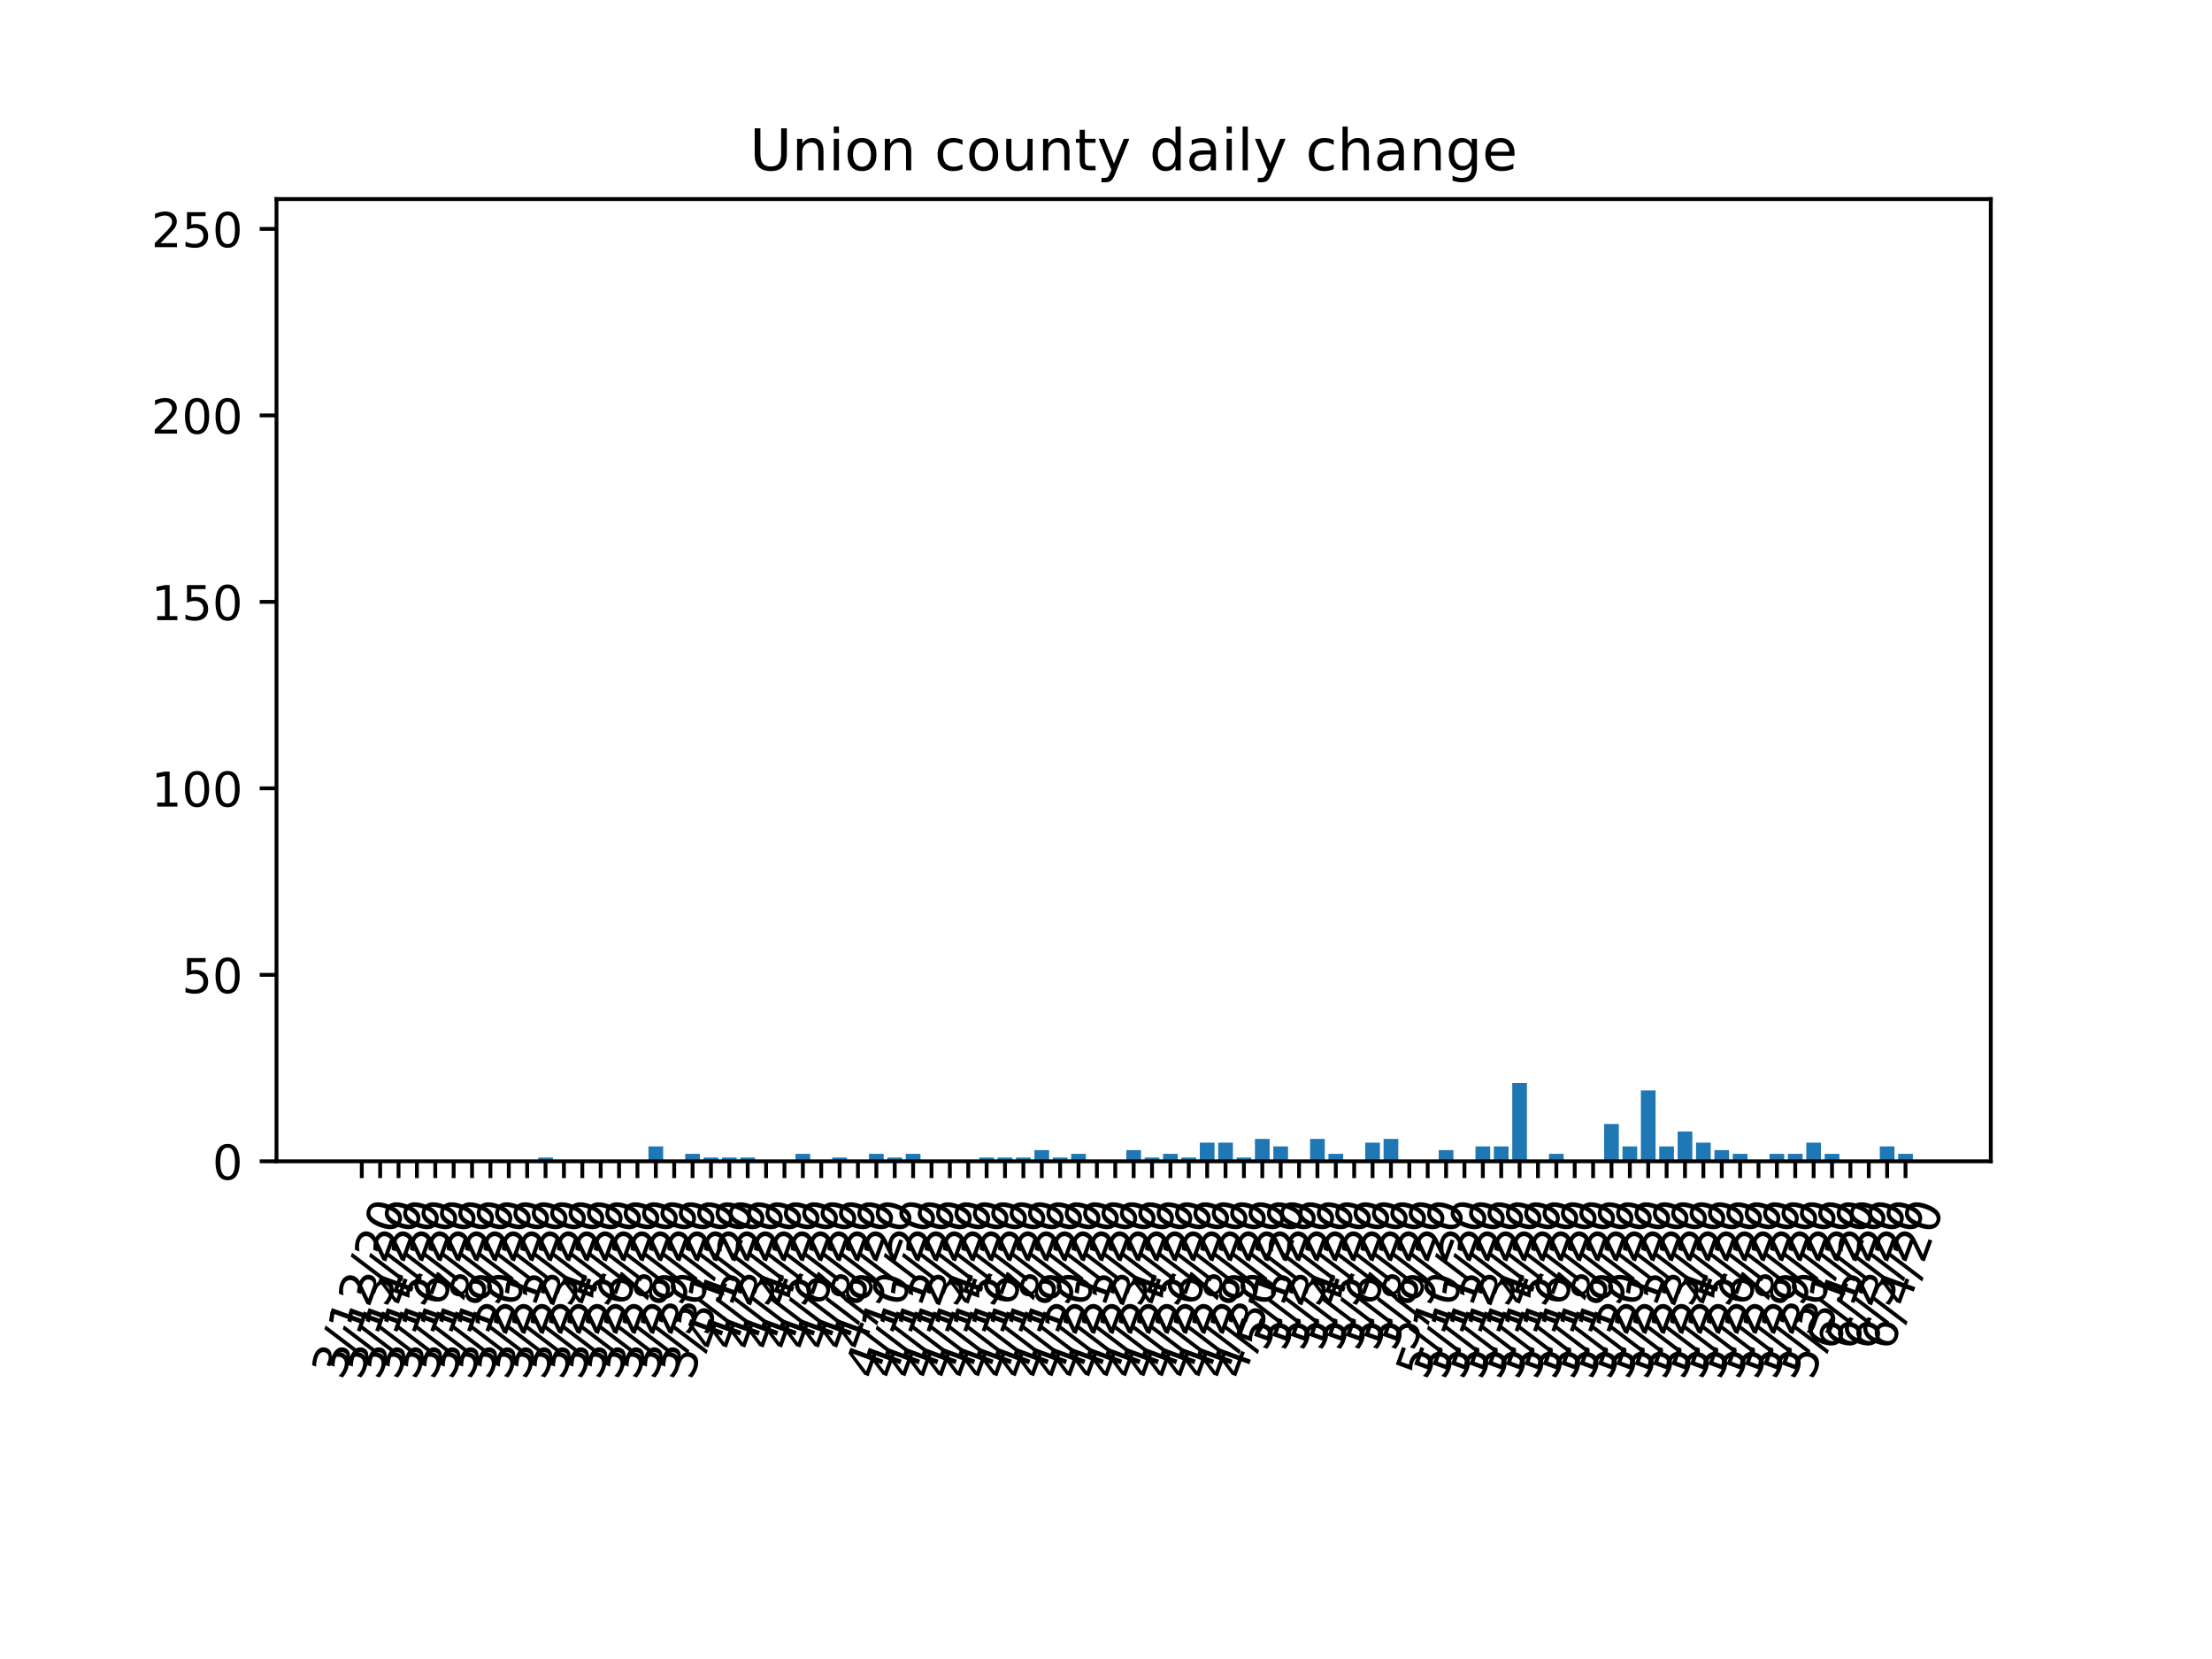 <?xml version="1.0" encoding="utf-8" standalone="no"?>
<!DOCTYPE svg PUBLIC "-//W3C//DTD SVG 1.1//EN"
  "http://www.w3.org/Graphics/SVG/1.1/DTD/svg11.dtd">
<!-- Created with matplotlib (https://matplotlib.org/) -->
<svg height="345.6pt" version="1.1" viewBox="0 0 460.8 345.6" width="460.8pt" xmlns="http://www.w3.org/2000/svg" xmlns:xlink="http://www.w3.org/1999/xlink">
 <defs>
  <style type="text/css">
*{stroke-linecap:butt;stroke-linejoin:round;}
  </style>
 </defs>
 <g id="figure_1">
  <g id="patch_1">
   <path d="M 0 345.6 
L 460.8 345.6 
L 460.8 0 
L 0 0 
z
" style="fill:#ffffff;"/>
  </g>
  <g id="axes_1">
   <g id="patch_2">
    <path d="M 57.6 241.92 
L 414.72 241.92 
L 414.72 41.472 
L 57.6 41.472 
z
" style="fill:#ffffff;"/>
   </g>
   <g id="patch_3">
    <path clip-path="url(#p9fcac81a6f)" d="M 73.833 241.92 
L 76.896 241.92 
L 76.896 241.92 
L 73.833 241.92 
z
" style="fill:#1f77b4;"/>
   </g>
   <g id="patch_4">
    <path clip-path="url(#p9fcac81a6f)" d="M 77.661 241.92 
L 80.724 241.92 
L 80.724 241.92 
L 77.661 241.92 
z
" style="fill:#1f77b4;"/>
   </g>
   <g id="patch_5">
    <path clip-path="url(#p9fcac81a6f)" d="M 81.49 241.92 
L 84.552 241.92 
L 84.552 241.92 
L 81.49 241.92 
z
" style="fill:#1f77b4;"/>
   </g>
   <g id="patch_6">
    <path clip-path="url(#p9fcac81a6f)" d="M 85.318 241.92 
L 88.381 241.92 
L 88.381 241.92 
L 85.318 241.92 
z
" style="fill:#1f77b4;"/>
   </g>
   <g id="patch_7">
    <path clip-path="url(#p9fcac81a6f)" d="M 89.147 241.92 
L 92.209 241.92 
L 92.209 241.92 
L 89.147 241.92 
z
" style="fill:#1f77b4;"/>
   </g>
   <g id="patch_8">
    <path clip-path="url(#p9fcac81a6f)" d="M 92.975 241.92 
L 96.038 241.92 
L 96.038 241.92 
L 92.975 241.92 
z
" style="fill:#1f77b4;"/>
   </g>
   <g id="patch_9">
    <path clip-path="url(#p9fcac81a6f)" d="M 96.804 241.92 
L 99.866 241.92 
L 99.866 241.92 
L 96.804 241.92 
z
" style="fill:#1f77b4;"/>
   </g>
   <g id="patch_10">
    <path clip-path="url(#p9fcac81a6f)" d="M 100.632 241.92 
L 103.695 241.92 
L 103.695 241.92 
L 100.632 241.92 
z
" style="fill:#1f77b4;"/>
   </g>
   <g id="patch_11">
    <path clip-path="url(#p9fcac81a6f)" d="M 104.461 241.92 
L 107.523 241.92 
L 107.523 241.92 
L 104.461 241.92 
z
" style="fill:#1f77b4;"/>
   </g>
   <g id="patch_12">
    <path clip-path="url(#p9fcac81a6f)" d="M 108.289 241.92 
L 111.352 241.92 
L 111.352 241.92 
L 108.289 241.92 
z
" style="fill:#1f77b4;"/>
   </g>
   <g id="patch_13">
    <path clip-path="url(#p9fcac81a6f)" d="M 112.117 241.92 
L 115.18 241.92 
L 115.18 241.143 
L 112.117 241.143 
z
" style="fill:#1f77b4;"/>
   </g>
   <g id="patch_14">
    <path clip-path="url(#p9fcac81a6f)" d="M 115.946 241.92 
L 119.009 241.92 
L 119.009 241.92 
L 115.946 241.92 
z
" style="fill:#1f77b4;"/>
   </g>
   <g id="patch_15">
    <path clip-path="url(#p9fcac81a6f)" d="M 119.774 241.92 
L 122.837 241.92 
L 122.837 241.92 
L 119.774 241.92 
z
" style="fill:#1f77b4;"/>
   </g>
   <g id="patch_16">
    <path clip-path="url(#p9fcac81a6f)" d="M 123.603 241.92 
L 126.666 241.92 
L 126.666 241.92 
L 123.603 241.92 
z
" style="fill:#1f77b4;"/>
   </g>
   <g id="patch_17">
    <path clip-path="url(#p9fcac81a6f)" d="M 127.431 241.92 
L 130.494 241.92 
L 130.494 241.92 
L 127.431 241.92 
z
" style="fill:#1f77b4;"/>
   </g>
   <g id="patch_18">
    <path clip-path="url(#p9fcac81a6f)" d="M 131.26 241.92 
L 134.323 241.92 
L 134.323 241.92 
L 131.26 241.92 
z
" style="fill:#1f77b4;"/>
   </g>
   <g id="patch_19">
    <path clip-path="url(#p9fcac81a6f)" d="M 135.088 241.92 
L 138.151 241.92 
L 138.151 238.812 
L 135.088 238.812 
z
" style="fill:#1f77b4;"/>
   </g>
   <g id="patch_20">
    <path clip-path="url(#p9fcac81a6f)" d="M 138.917 241.92 
L 141.98 241.92 
L 141.98 241.92 
L 138.917 241.92 
z
" style="fill:#1f77b4;"/>
   </g>
   <g id="patch_21">
    <path clip-path="url(#p9fcac81a6f)" d="M 142.745 241.92 
L 145.808 241.92 
L 145.808 240.366 
L 142.745 240.366 
z
" style="fill:#1f77b4;"/>
   </g>
   <g id="patch_22">
    <path clip-path="url(#p9fcac81a6f)" d="M 146.574 241.92 
L 149.637 241.92 
L 149.637 241.143 
L 146.574 241.143 
z
" style="fill:#1f77b4;"/>
   </g>
   <g id="patch_23">
    <path clip-path="url(#p9fcac81a6f)" d="M 150.402 241.92 
L 153.465 241.92 
L 153.465 241.143 
L 150.402 241.143 
z
" style="fill:#1f77b4;"/>
   </g>
   <g id="patch_24">
    <path clip-path="url(#p9fcac81a6f)" d="M 154.231 241.92 
L 157.293 241.92 
L 157.293 241.143 
L 154.231 241.143 
z
" style="fill:#1f77b4;"/>
   </g>
   <g id="patch_25">
    <path clip-path="url(#p9fcac81a6f)" d="M 158.059 241.92 
L 161.122 241.92 
L 161.122 241.92 
L 158.059 241.92 
z
" style="fill:#1f77b4;"/>
   </g>
   <g id="patch_26">
    <path clip-path="url(#p9fcac81a6f)" d="M 161.888 241.92 
L 164.95 241.92 
L 164.95 241.92 
L 161.888 241.92 
z
" style="fill:#1f77b4;"/>
   </g>
   <g id="patch_27">
    <path clip-path="url(#p9fcac81a6f)" d="M 165.716 241.92 
L 168.779 241.92 
L 168.779 240.366 
L 165.716 240.366 
z
" style="fill:#1f77b4;"/>
   </g>
   <g id="patch_28">
    <path clip-path="url(#p9fcac81a6f)" d="M 169.545 241.92 
L 172.607 241.92 
L 172.607 241.92 
L 169.545 241.92 
z
" style="fill:#1f77b4;"/>
   </g>
   <g id="patch_29">
    <path clip-path="url(#p9fcac81a6f)" d="M 173.373 241.92 
L 176.436 241.92 
L 176.436 241.143 
L 173.373 241.143 
z
" style="fill:#1f77b4;"/>
   </g>
   <g id="patch_30">
    <path clip-path="url(#p9fcac81a6f)" d="M 177.202 241.92 
L 180.264 241.92 
L 180.264 241.92 
L 177.202 241.92 
z
" style="fill:#1f77b4;"/>
   </g>
   <g id="patch_31">
    <path clip-path="url(#p9fcac81a6f)" d="M 181.03 241.92 
L 184.093 241.92 
L 184.093 240.366 
L 181.03 240.366 
z
" style="fill:#1f77b4;"/>
   </g>
   <g id="patch_32">
    <path clip-path="url(#p9fcac81a6f)" d="M 184.858 241.92 
L 187.921 241.92 
L 187.921 241.143 
L 184.858 241.143 
z
" style="fill:#1f77b4;"/>
   </g>
   <g id="patch_33">
    <path clip-path="url(#p9fcac81a6f)" d="M 188.687 241.92 
L 191.75 241.92 
L 191.75 240.366 
L 188.687 240.366 
z
" style="fill:#1f77b4;"/>
   </g>
   <g id="patch_34">
    <path clip-path="url(#p9fcac81a6f)" d="M 192.515 241.92 
L 195.578 241.92 
L 195.578 241.92 
L 192.515 241.92 
z
" style="fill:#1f77b4;"/>
   </g>
   <g id="patch_35">
    <path clip-path="url(#p9fcac81a6f)" d="M 196.344 241.92 
L 199.407 241.92 
L 199.407 241.92 
L 196.344 241.92 
z
" style="fill:#1f77b4;"/>
   </g>
   <g id="patch_36">
    <path clip-path="url(#p9fcac81a6f)" d="M 200.172 241.92 
L 203.235 241.92 
L 203.235 241.92 
L 200.172 241.92 
z
" style="fill:#1f77b4;"/>
   </g>
   <g id="patch_37">
    <path clip-path="url(#p9fcac81a6f)" d="M 204.001 241.92 
L 207.064 241.92 
L 207.064 241.143 
L 204.001 241.143 
z
" style="fill:#1f77b4;"/>
   </g>
   <g id="patch_38">
    <path clip-path="url(#p9fcac81a6f)" d="M 207.829 241.92 
L 210.892 241.92 
L 210.892 241.143 
L 207.829 241.143 
z
" style="fill:#1f77b4;"/>
   </g>
   <g id="patch_39">
    <path clip-path="url(#p9fcac81a6f)" d="M 211.658 241.92 
L 214.721 241.92 
L 214.721 241.143 
L 211.658 241.143 
z
" style="fill:#1f77b4;"/>
   </g>
   <g id="patch_40">
    <path clip-path="url(#p9fcac81a6f)" d="M 215.486 241.92 
L 218.549 241.92 
L 218.549 239.589 
L 215.486 239.589 
z
" style="fill:#1f77b4;"/>
   </g>
   <g id="patch_41">
    <path clip-path="url(#p9fcac81a6f)" d="M 219.315 241.92 
L 222.377 241.92 
L 222.377 241.143 
L 219.315 241.143 
z
" style="fill:#1f77b4;"/>
   </g>
   <g id="patch_42">
    <path clip-path="url(#p9fcac81a6f)" d="M 223.143 241.92 
L 226.206 241.92 
L 226.206 240.366 
L 223.143 240.366 
z
" style="fill:#1f77b4;"/>
   </g>
   <g id="patch_43">
    <path clip-path="url(#p9fcac81a6f)" d="M 226.972 241.92 
L 230.034 241.92 
L 230.034 241.92 
L 226.972 241.92 
z
" style="fill:#1f77b4;"/>
   </g>
   <g id="patch_44">
    <path clip-path="url(#p9fcac81a6f)" d="M 230.8 241.92 
L 233.863 241.92 
L 233.863 241.92 
L 230.8 241.92 
z
" style="fill:#1f77b4;"/>
   </g>
   <g id="patch_45">
    <path clip-path="url(#p9fcac81a6f)" d="M 234.629 241.92 
L 237.691 241.92 
L 237.691 239.589 
L 234.629 239.589 
z
" style="fill:#1f77b4;"/>
   </g>
   <g id="patch_46">
    <path clip-path="url(#p9fcac81a6f)" d="M 238.457 241.92 
L 241.52 241.92 
L 241.52 241.143 
L 238.457 241.143 
z
" style="fill:#1f77b4;"/>
   </g>
   <g id="patch_47">
    <path clip-path="url(#p9fcac81a6f)" d="M 242.286 241.92 
L 245.348 241.92 
L 245.348 240.366 
L 242.286 240.366 
z
" style="fill:#1f77b4;"/>
   </g>
   <g id="patch_48">
    <path clip-path="url(#p9fcac81a6f)" d="M 246.114 241.92 
L 249.177 241.92 
L 249.177 241.143 
L 246.114 241.143 
z
" style="fill:#1f77b4;"/>
   </g>
   <g id="patch_49">
    <path clip-path="url(#p9fcac81a6f)" d="M 249.943 241.92 
L 253.005 241.92 
L 253.005 238.035 
L 249.943 238.035 
z
" style="fill:#1f77b4;"/>
   </g>
   <g id="patch_50">
    <path clip-path="url(#p9fcac81a6f)" d="M 253.771 241.92 
L 256.834 241.92 
L 256.834 238.035 
L 253.771 238.035 
z
" style="fill:#1f77b4;"/>
   </g>
   <g id="patch_51">
    <path clip-path="url(#p9fcac81a6f)" d="M 257.599 241.92 
L 260.662 241.92 
L 260.662 241.143 
L 257.599 241.143 
z
" style="fill:#1f77b4;"/>
   </g>
   <g id="patch_52">
    <path clip-path="url(#p9fcac81a6f)" d="M 261.428 241.92 
L 264.491 241.92 
L 264.491 237.258 
L 261.428 237.258 
z
" style="fill:#1f77b4;"/>
   </g>
   <g id="patch_53">
    <path clip-path="url(#p9fcac81a6f)" d="M 265.256 241.92 
L 268.319 241.92 
L 268.319 238.812 
L 265.256 238.812 
z
" style="fill:#1f77b4;"/>
   </g>
   <g id="patch_54">
    <path clip-path="url(#p9fcac81a6f)" d="M 269.085 241.92 
L 272.148 241.92 
L 272.148 241.92 
L 269.085 241.92 
z
" style="fill:#1f77b4;"/>
   </g>
   <g id="patch_55">
    <path clip-path="url(#p9fcac81a6f)" d="M 272.913 241.92 
L 275.976 241.92 
L 275.976 237.258 
L 272.913 237.258 
z
" style="fill:#1f77b4;"/>
   </g>
   <g id="patch_56">
    <path clip-path="url(#p9fcac81a6f)" d="M 276.742 241.92 
L 279.805 241.92 
L 279.805 240.366 
L 276.742 240.366 
z
" style="fill:#1f77b4;"/>
   </g>
   <g id="patch_57">
    <path clip-path="url(#p9fcac81a6f)" d="M 280.57 241.92 
L 283.633 241.92 
L 283.633 241.92 
L 280.57 241.92 
z
" style="fill:#1f77b4;"/>
   </g>
   <g id="patch_58">
    <path clip-path="url(#p9fcac81a6f)" d="M 284.399 241.92 
L 287.462 241.92 
L 287.462 238.035 
L 284.399 238.035 
z
" style="fill:#1f77b4;"/>
   </g>
   <g id="patch_59">
    <path clip-path="url(#p9fcac81a6f)" d="M 288.227 241.92 
L 291.29 241.92 
L 291.29 237.258 
L 288.227 237.258 
z
" style="fill:#1f77b4;"/>
   </g>
   <g id="patch_60">
    <path clip-path="url(#p9fcac81a6f)" d="M 292.056 241.92 
L 295.118 241.92 
L 295.118 241.92 
L 292.056 241.92 
z
" style="fill:#1f77b4;"/>
   </g>
   <g id="patch_61">
    <path clip-path="url(#p9fcac81a6f)" d="M 295.884 241.92 
L 298.947 241.92 
L 298.947 241.92 
L 295.884 241.92 
z
" style="fill:#1f77b4;"/>
   </g>
   <g id="patch_62">
    <path clip-path="url(#p9fcac81a6f)" d="M 299.713 241.92 
L 302.775 241.92 
L 302.775 239.589 
L 299.713 239.589 
z
" style="fill:#1f77b4;"/>
   </g>
   <g id="patch_63">
    <path clip-path="url(#p9fcac81a6f)" d="M 303.541 241.92 
L 306.604 241.92 
L 306.604 241.92 
L 303.541 241.92 
z
" style="fill:#1f77b4;"/>
   </g>
   <g id="patch_64">
    <path clip-path="url(#p9fcac81a6f)" d="M 307.37 241.92 
L 310.432 241.92 
L 310.432 238.812 
L 307.37 238.812 
z
" style="fill:#1f77b4;"/>
   </g>
   <g id="patch_65">
    <path clip-path="url(#p9fcac81a6f)" d="M 311.198 241.92 
L 314.261 241.92 
L 314.261 238.812 
L 311.198 238.812 
z
" style="fill:#1f77b4;"/>
   </g>
   <g id="patch_66">
    <path clip-path="url(#p9fcac81a6f)" d="M 315.027 241.92 
L 318.089 241.92 
L 318.089 225.604 
L 315.027 225.604 
z
" style="fill:#1f77b4;"/>
   </g>
   <g id="patch_67">
    <path clip-path="url(#p9fcac81a6f)" d="M 318.855 241.92 
L 321.918 241.92 
L 321.918 241.92 
L 318.855 241.92 
z
" style="fill:#1f77b4;"/>
   </g>
   <g id="patch_68">
    <path clip-path="url(#p9fcac81a6f)" d="M 322.683 241.92 
L 325.746 241.92 
L 325.746 240.366 
L 322.683 240.366 
z
" style="fill:#1f77b4;"/>
   </g>
   <g id="patch_69">
    <path clip-path="url(#p9fcac81a6f)" d="M 326.512 241.92 
L 329.575 241.92 
L 329.575 241.92 
L 326.512 241.92 
z
" style="fill:#1f77b4;"/>
   </g>
   <g id="patch_70">
    <path clip-path="url(#p9fcac81a6f)" d="M 330.34 241.92 
L 333.403 241.92 
L 333.403 241.92 
L 330.34 241.92 
z
" style="fill:#1f77b4;"/>
   </g>
   <g id="patch_71">
    <path clip-path="url(#p9fcac81a6f)" d="M 334.169 241.92 
L 337.232 241.92 
L 337.232 234.151 
L 334.169 234.151 
z
" style="fill:#1f77b4;"/>
   </g>
   <g id="patch_72">
    <path clip-path="url(#p9fcac81a6f)" d="M 337.997 241.92 
L 341.06 241.92 
L 341.06 238.812 
L 337.997 238.812 
z
" style="fill:#1f77b4;"/>
   </g>
   <g id="patch_73">
    <path clip-path="url(#p9fcac81a6f)" d="M 341.826 241.92 
L 344.889 241.92 
L 344.889 227.158 
L 341.826 227.158 
z
" style="fill:#1f77b4;"/>
   </g>
   <g id="patch_74">
    <path clip-path="url(#p9fcac81a6f)" d="M 345.654 241.92 
L 348.717 241.92 
L 348.717 238.812 
L 345.654 238.812 
z
" style="fill:#1f77b4;"/>
   </g>
   <g id="patch_75">
    <path clip-path="url(#p9fcac81a6f)" d="M 349.483 241.92 
L 352.546 241.92 
L 352.546 235.705 
L 349.483 235.705 
z
" style="fill:#1f77b4;"/>
   </g>
   <g id="patch_76">
    <path clip-path="url(#p9fcac81a6f)" d="M 353.311 241.92 
L 356.374 241.92 
L 356.374 238.035 
L 353.311 238.035 
z
" style="fill:#1f77b4;"/>
   </g>
   <g id="patch_77">
    <path clip-path="url(#p9fcac81a6f)" d="M 357.14 241.92 
L 360.203 241.92 
L 360.203 239.589 
L 357.14 239.589 
z
" style="fill:#1f77b4;"/>
   </g>
   <g id="patch_78">
    <path clip-path="url(#p9fcac81a6f)" d="M 360.968 241.92 
L 364.031 241.92 
L 364.031 240.366 
L 360.968 240.366 
z
" style="fill:#1f77b4;"/>
   </g>
   <g id="patch_79">
    <path clip-path="url(#p9fcac81a6f)" d="M 364.797 241.92 
L 367.859 241.92 
L 367.859 241.92 
L 364.797 241.92 
z
" style="fill:#1f77b4;"/>
   </g>
   <g id="patch_80">
    <path clip-path="url(#p9fcac81a6f)" d="M 368.625 241.92 
L 371.688 241.92 
L 371.688 240.366 
L 368.625 240.366 
z
" style="fill:#1f77b4;"/>
   </g>
   <g id="patch_81">
    <path clip-path="url(#p9fcac81a6f)" d="M 372.454 241.92 
L 375.516 241.92 
L 375.516 240.366 
L 372.454 240.366 
z
" style="fill:#1f77b4;"/>
   </g>
   <g id="patch_82">
    <path clip-path="url(#p9fcac81a6f)" d="M 376.282 241.92 
L 379.345 241.92 
L 379.345 238.035 
L 376.282 238.035 
z
" style="fill:#1f77b4;"/>
   </g>
   <g id="patch_83">
    <path clip-path="url(#p9fcac81a6f)" d="M 380.111 241.92 
L 383.173 241.92 
L 383.173 240.366 
L 380.111 240.366 
z
" style="fill:#1f77b4;"/>
   </g>
   <g id="patch_84">
    <path clip-path="url(#p9fcac81a6f)" d="M 383.939 241.92 
L 387.002 241.92 
L 387.002 241.92 
L 383.939 241.92 
z
" style="fill:#1f77b4;"/>
   </g>
   <g id="patch_85">
    <path clip-path="url(#p9fcac81a6f)" d="M 387.768 241.92 
L 390.83 241.92 
L 390.83 241.92 
L 387.768 241.92 
z
" style="fill:#1f77b4;"/>
   </g>
   <g id="patch_86">
    <path clip-path="url(#p9fcac81a6f)" d="M 391.596 241.92 
L 394.659 241.92 
L 394.659 238.812 
L 391.596 238.812 
z
" style="fill:#1f77b4;"/>
   </g>
   <g id="patch_87">
    <path clip-path="url(#p9fcac81a6f)" d="M 395.424 241.92 
L 398.487 241.92 
L 398.487 240.366 
L 395.424 240.366 
z
" style="fill:#1f77b4;"/>
   </g>
   <g id="matplotlib.axis_1">
    <g id="xtick_1">
     <g id="line2d_1">
      <defs>
       <path d="M 0 0 
L 0 3.5 
" id="mb6b7c495c4" style="stroke:#000000;stroke-width:0.8;"/>
      </defs>
      <g>
       <use style="stroke:#000000;stroke-width:0.8;" x="75.364" xlink:href="#mb6b7c495c4" y="241.92"/>
      </g>
     </g>
     <g id="text_1">
      <!-- 3/12/20 -->
      <defs>
       <path d="M 40.578 39.312 
Q 47.656 37.797 51.625 33 
Q 55.609 28.219 55.609 21.188 
Q 55.609 10.406 48.188 4.484 
Q 40.766 -1.422 27.094 -1.422 
Q 22.516 -1.422 17.656 -0.516 
Q 12.797 0.391 7.625 2.203 
L 7.625 11.719 
Q 11.719 9.328 16.594 8.109 
Q 21.484 6.891 26.812 6.891 
Q 36.078 6.891 40.938 10.547 
Q 45.797 14.203 45.797 21.188 
Q 45.797 27.641 41.281 31.266 
Q 36.766 34.906 28.719 34.906 
L 20.219 34.906 
L 20.219 43.016 
L 29.109 43.016 
Q 36.375 43.016 40.234 45.922 
Q 44.094 48.828 44.094 54.297 
Q 44.094 59.906 40.109 62.906 
Q 36.141 65.922 28.719 65.922 
Q 24.656 65.922 20.016 65.031 
Q 15.375 64.156 9.812 62.312 
L 9.812 71.094 
Q 15.438 72.656 20.344 73.438 
Q 25.25 74.219 29.594 74.219 
Q 40.828 74.219 47.359 69.109 
Q 53.906 64.016 53.906 55.328 
Q 53.906 49.266 50.438 45.094 
Q 46.969 40.922 40.578 39.312 
z
" id="DejaVuSans-51"/>
       <path d="M 25.391 72.906 
L 33.688 72.906 
L 8.297 -9.281 
L 0 -9.281 
z
" id="DejaVuSans-47"/>
       <path d="M 12.406 8.297 
L 28.516 8.297 
L 28.516 63.922 
L 10.984 60.406 
L 10.984 69.391 
L 28.422 72.906 
L 38.281 72.906 
L 38.281 8.297 
L 54.391 8.297 
L 54.391 0 
L 12.406 0 
z
" id="DejaVuSans-49"/>
       <path d="M 19.188 8.297 
L 53.609 8.297 
L 53.609 0 
L 7.328 0 
L 7.328 8.297 
Q 12.938 14.109 22.625 23.891 
Q 32.328 33.688 34.812 36.531 
Q 39.547 41.844 41.422 45.531 
Q 43.312 49.219 43.312 52.781 
Q 43.312 58.594 39.234 62.25 
Q 35.156 65.922 28.609 65.922 
Q 23.969 65.922 18.812 64.312 
Q 13.672 62.703 7.812 59.422 
L 7.812 69.391 
Q 13.766 71.781 18.938 73 
Q 24.125 74.219 28.422 74.219 
Q 39.75 74.219 46.484 68.547 
Q 53.219 62.891 53.219 53.422 
Q 53.219 48.922 51.531 44.891 
Q 49.859 40.875 45.406 35.406 
Q 44.188 33.984 37.641 27.219 
Q 31.109 20.453 19.188 8.297 
z
" id="DejaVuSans-50"/>
       <path d="M 31.781 66.406 
Q 24.172 66.406 20.328 58.906 
Q 16.5 51.422 16.5 36.375 
Q 16.5 21.391 20.328 13.891 
Q 24.172 6.391 31.781 6.391 
Q 39.453 6.391 43.281 13.891 
Q 47.125 21.391 47.125 36.375 
Q 47.125 51.422 43.281 58.906 
Q 39.453 66.406 31.781 66.406 
z
M 31.781 74.219 
Q 44.047 74.219 50.516 64.516 
Q 56.984 54.828 56.984 36.375 
Q 56.984 17.969 50.516 8.266 
Q 44.047 -1.422 31.781 -1.422 
Q 19.531 -1.422 13.062 8.266 
Q 6.594 17.969 6.594 36.375 
Q 6.594 54.828 13.062 64.516 
Q 19.531 74.219 31.781 74.219 
z
" id="DejaVuSans-48"/>
      </defs>
      <g transform="translate(71.365 287.744)rotate(-70)scale(0.1 -0.1)">
       <use xlink:href="#DejaVuSans-51"/>
       <use x="63.623" xlink:href="#DejaVuSans-47"/>
       <use x="97.314" xlink:href="#DejaVuSans-49"/>
       <use x="160.938" xlink:href="#DejaVuSans-50"/>
       <use x="224.561" xlink:href="#DejaVuSans-47"/>
       <use x="258.252" xlink:href="#DejaVuSans-50"/>
       <use x="321.875" xlink:href="#DejaVuSans-48"/>
      </g>
     </g>
    </g>
    <g id="xtick_2">
     <g id="line2d_2">
      <g>
       <use style="stroke:#000000;stroke-width:0.8;" x="79.193" xlink:href="#mb6b7c495c4" y="241.92"/>
      </g>
     </g>
     <g id="text_2">
      <!-- 3/13/20 -->
      <g transform="translate(75.193 287.744)rotate(-70)scale(0.1 -0.1)">
       <use xlink:href="#DejaVuSans-51"/>
       <use x="63.623" xlink:href="#DejaVuSans-47"/>
       <use x="97.314" xlink:href="#DejaVuSans-49"/>
       <use x="160.938" xlink:href="#DejaVuSans-51"/>
       <use x="224.561" xlink:href="#DejaVuSans-47"/>
       <use x="258.252" xlink:href="#DejaVuSans-50"/>
       <use x="321.875" xlink:href="#DejaVuSans-48"/>
      </g>
     </g>
    </g>
    <g id="xtick_3">
     <g id="line2d_3">
      <g>
       <use style="stroke:#000000;stroke-width:0.8;" x="83.021" xlink:href="#mb6b7c495c4" y="241.92"/>
      </g>
     </g>
     <g id="text_3">
      <!-- 3/14/20 -->
      <defs>
       <path d="M 37.797 64.312 
L 12.891 25.391 
L 37.797 25.391 
z
M 35.203 72.906 
L 47.609 72.906 
L 47.609 25.391 
L 58.016 25.391 
L 58.016 17.188 
L 47.609 17.188 
L 47.609 0 
L 37.797 0 
L 37.797 17.188 
L 4.891 17.188 
L 4.891 26.703 
z
" id="DejaVuSans-52"/>
      </defs>
      <g transform="translate(79.022 287.744)rotate(-70)scale(0.1 -0.1)">
       <use xlink:href="#DejaVuSans-51"/>
       <use x="63.623" xlink:href="#DejaVuSans-47"/>
       <use x="97.314" xlink:href="#DejaVuSans-49"/>
       <use x="160.938" xlink:href="#DejaVuSans-52"/>
       <use x="224.561" xlink:href="#DejaVuSans-47"/>
       <use x="258.252" xlink:href="#DejaVuSans-50"/>
       <use x="321.875" xlink:href="#DejaVuSans-48"/>
      </g>
     </g>
    </g>
    <g id="xtick_4">
     <g id="line2d_4">
      <g>
       <use style="stroke:#000000;stroke-width:0.8;" x="86.85" xlink:href="#mb6b7c495c4" y="241.92"/>
      </g>
     </g>
     <g id="text_4">
      <!-- 3/15/20 -->
      <defs>
       <path d="M 10.797 72.906 
L 49.516 72.906 
L 49.516 64.594 
L 19.828 64.594 
L 19.828 46.734 
Q 21.969 47.469 24.109 47.828 
Q 26.266 48.188 28.422 48.188 
Q 40.625 48.188 47.75 41.5 
Q 54.891 34.812 54.891 23.391 
Q 54.891 11.625 47.562 5.094 
Q 40.234 -1.422 26.906 -1.422 
Q 22.312 -1.422 17.547 -0.641 
Q 12.797 0.141 7.719 1.703 
L 7.719 11.625 
Q 12.109 9.234 16.797 8.062 
Q 21.484 6.891 26.703 6.891 
Q 35.156 6.891 40.078 11.328 
Q 45.016 15.766 45.016 23.391 
Q 45.016 31 40.078 35.438 
Q 35.156 39.891 26.703 39.891 
Q 22.75 39.891 18.812 39.016 
Q 14.891 38.141 10.797 36.281 
z
" id="DejaVuSans-53"/>
      </defs>
      <g transform="translate(82.85 287.744)rotate(-70)scale(0.1 -0.1)">
       <use xlink:href="#DejaVuSans-51"/>
       <use x="63.623" xlink:href="#DejaVuSans-47"/>
       <use x="97.314" xlink:href="#DejaVuSans-49"/>
       <use x="160.938" xlink:href="#DejaVuSans-53"/>
       <use x="224.561" xlink:href="#DejaVuSans-47"/>
       <use x="258.252" xlink:href="#DejaVuSans-50"/>
       <use x="321.875" xlink:href="#DejaVuSans-48"/>
      </g>
     </g>
    </g>
    <g id="xtick_5">
     <g id="line2d_5">
      <g>
       <use style="stroke:#000000;stroke-width:0.8;" x="90.678" xlink:href="#mb6b7c495c4" y="241.92"/>
      </g>
     </g>
     <g id="text_5">
      <!-- 3/16/20 -->
      <defs>
       <path d="M 33.016 40.375 
Q 26.375 40.375 22.484 35.828 
Q 18.609 31.297 18.609 23.391 
Q 18.609 15.531 22.484 10.953 
Q 26.375 6.391 33.016 6.391 
Q 39.656 6.391 43.531 10.953 
Q 47.406 15.531 47.406 23.391 
Q 47.406 31.297 43.531 35.828 
Q 39.656 40.375 33.016 40.375 
z
M 52.594 71.297 
L 52.594 62.312 
Q 48.875 64.062 45.094 64.984 
Q 41.312 65.922 37.594 65.922 
Q 27.828 65.922 22.672 59.328 
Q 17.531 52.734 16.797 39.406 
Q 19.672 43.656 24.016 45.922 
Q 28.375 48.188 33.594 48.188 
Q 44.578 48.188 50.953 41.516 
Q 57.328 34.859 57.328 23.391 
Q 57.328 12.156 50.688 5.359 
Q 44.047 -1.422 33.016 -1.422 
Q 20.359 -1.422 13.672 8.266 
Q 6.984 17.969 6.984 36.375 
Q 6.984 53.656 15.188 63.938 
Q 23.391 74.219 37.203 74.219 
Q 40.922 74.219 44.703 73.484 
Q 48.484 72.75 52.594 71.297 
z
" id="DejaVuSans-54"/>
      </defs>
      <g transform="translate(86.679 287.744)rotate(-70)scale(0.1 -0.1)">
       <use xlink:href="#DejaVuSans-51"/>
       <use x="63.623" xlink:href="#DejaVuSans-47"/>
       <use x="97.314" xlink:href="#DejaVuSans-49"/>
       <use x="160.938" xlink:href="#DejaVuSans-54"/>
       <use x="224.561" xlink:href="#DejaVuSans-47"/>
       <use x="258.252" xlink:href="#DejaVuSans-50"/>
       <use x="321.875" xlink:href="#DejaVuSans-48"/>
      </g>
     </g>
    </g>
    <g id="xtick_6">
     <g id="line2d_6">
      <g>
       <use style="stroke:#000000;stroke-width:0.8;" x="94.506" xlink:href="#mb6b7c495c4" y="241.92"/>
      </g>
     </g>
     <g id="text_6">
      <!-- 3/17/20 -->
      <defs>
       <path d="M 8.203 72.906 
L 55.078 72.906 
L 55.078 68.703 
L 28.609 0 
L 18.312 0 
L 43.219 64.594 
L 8.203 64.594 
z
" id="DejaVuSans-55"/>
      </defs>
      <g transform="translate(90.507 287.744)rotate(-70)scale(0.1 -0.1)">
       <use xlink:href="#DejaVuSans-51"/>
       <use x="63.623" xlink:href="#DejaVuSans-47"/>
       <use x="97.314" xlink:href="#DejaVuSans-49"/>
       <use x="160.938" xlink:href="#DejaVuSans-55"/>
       <use x="224.561" xlink:href="#DejaVuSans-47"/>
       <use x="258.252" xlink:href="#DejaVuSans-50"/>
       <use x="321.875" xlink:href="#DejaVuSans-48"/>
      </g>
     </g>
    </g>
    <g id="xtick_7">
     <g id="line2d_7">
      <g>
       <use style="stroke:#000000;stroke-width:0.8;" x="98.335" xlink:href="#mb6b7c495c4" y="241.92"/>
      </g>
     </g>
     <g id="text_7">
      <!-- 3/18/20 -->
      <defs>
       <path d="M 31.781 34.625 
Q 24.75 34.625 20.719 30.859 
Q 16.703 27.094 16.703 20.516 
Q 16.703 13.922 20.719 10.156 
Q 24.75 6.391 31.781 6.391 
Q 38.812 6.391 42.859 10.172 
Q 46.922 13.969 46.922 20.516 
Q 46.922 27.094 42.891 30.859 
Q 38.875 34.625 31.781 34.625 
z
M 21.922 38.812 
Q 15.578 40.375 12.031 44.719 
Q 8.5 49.078 8.5 55.328 
Q 8.5 64.062 14.719 69.141 
Q 20.953 74.219 31.781 74.219 
Q 42.672 74.219 48.875 69.141 
Q 55.078 64.062 55.078 55.328 
Q 55.078 49.078 51.531 44.719 
Q 48 40.375 41.703 38.812 
Q 48.828 37.156 52.797 32.312 
Q 56.781 27.484 56.781 20.516 
Q 56.781 9.906 50.312 4.234 
Q 43.844 -1.422 31.781 -1.422 
Q 19.734 -1.422 13.25 4.234 
Q 6.781 9.906 6.781 20.516 
Q 6.781 27.484 10.781 32.312 
Q 14.797 37.156 21.922 38.812 
z
M 18.312 54.391 
Q 18.312 48.734 21.844 45.562 
Q 25.391 42.391 31.781 42.391 
Q 38.141 42.391 41.719 45.562 
Q 45.312 48.734 45.312 54.391 
Q 45.312 60.062 41.719 63.234 
Q 38.141 66.406 31.781 66.406 
Q 25.391 66.406 21.844 63.234 
Q 18.312 60.062 18.312 54.391 
z
" id="DejaVuSans-56"/>
      </defs>
      <g transform="translate(94.335 287.744)rotate(-70)scale(0.1 -0.1)">
       <use xlink:href="#DejaVuSans-51"/>
       <use x="63.623" xlink:href="#DejaVuSans-47"/>
       <use x="97.314" xlink:href="#DejaVuSans-49"/>
       <use x="160.938" xlink:href="#DejaVuSans-56"/>
       <use x="224.561" xlink:href="#DejaVuSans-47"/>
       <use x="258.252" xlink:href="#DejaVuSans-50"/>
       <use x="321.875" xlink:href="#DejaVuSans-48"/>
      </g>
     </g>
    </g>
    <g id="xtick_8">
     <g id="line2d_8">
      <g>
       <use style="stroke:#000000;stroke-width:0.8;" x="102.163" xlink:href="#mb6b7c495c4" y="241.92"/>
      </g>
     </g>
     <g id="text_8">
      <!-- 3/19/20 -->
      <defs>
       <path d="M 10.984 1.516 
L 10.984 10.5 
Q 14.703 8.734 18.5 7.812 
Q 22.312 6.891 25.984 6.891 
Q 35.75 6.891 40.891 13.453 
Q 46.047 20.016 46.781 33.406 
Q 43.953 29.203 39.594 26.953 
Q 35.25 24.703 29.984 24.703 
Q 19.047 24.703 12.672 31.312 
Q 6.297 37.938 6.297 49.422 
Q 6.297 60.641 12.938 67.422 
Q 19.578 74.219 30.609 74.219 
Q 43.266 74.219 49.922 64.516 
Q 56.594 54.828 56.594 36.375 
Q 56.594 19.141 48.406 8.859 
Q 40.234 -1.422 26.422 -1.422 
Q 22.703 -1.422 18.891 -0.688 
Q 15.094 0.047 10.984 1.516 
z
M 30.609 32.422 
Q 37.25 32.422 41.125 36.953 
Q 45.016 41.5 45.016 49.422 
Q 45.016 57.281 41.125 61.844 
Q 37.25 66.406 30.609 66.406 
Q 23.969 66.406 20.094 61.844 
Q 16.219 57.281 16.219 49.422 
Q 16.219 41.5 20.094 36.953 
Q 23.969 32.422 30.609 32.422 
z
" id="DejaVuSans-57"/>
      </defs>
      <g transform="translate(98.164 287.744)rotate(-70)scale(0.1 -0.1)">
       <use xlink:href="#DejaVuSans-51"/>
       <use x="63.623" xlink:href="#DejaVuSans-47"/>
       <use x="97.314" xlink:href="#DejaVuSans-49"/>
       <use x="160.938" xlink:href="#DejaVuSans-57"/>
       <use x="224.561" xlink:href="#DejaVuSans-47"/>
       <use x="258.252" xlink:href="#DejaVuSans-50"/>
       <use x="321.875" xlink:href="#DejaVuSans-48"/>
      </g>
     </g>
    </g>
    <g id="xtick_9">
     <g id="line2d_9">
      <g>
       <use style="stroke:#000000;stroke-width:0.8;" x="105.992" xlink:href="#mb6b7c495c4" y="241.92"/>
      </g>
     </g>
     <g id="text_9">
      <!-- 3/20/20 -->
      <g transform="translate(101.992 287.744)rotate(-70)scale(0.1 -0.1)">
       <use xlink:href="#DejaVuSans-51"/>
       <use x="63.623" xlink:href="#DejaVuSans-47"/>
       <use x="97.314" xlink:href="#DejaVuSans-50"/>
       <use x="160.938" xlink:href="#DejaVuSans-48"/>
       <use x="224.561" xlink:href="#DejaVuSans-47"/>
       <use x="258.252" xlink:href="#DejaVuSans-50"/>
       <use x="321.875" xlink:href="#DejaVuSans-48"/>
      </g>
     </g>
    </g>
    <g id="xtick_10">
     <g id="line2d_10">
      <g>
       <use style="stroke:#000000;stroke-width:0.8;" x="109.82" xlink:href="#mb6b7c495c4" y="241.92"/>
      </g>
     </g>
     <g id="text_10">
      <!-- 3/21/20 -->
      <g transform="translate(105.821 287.744)rotate(-70)scale(0.1 -0.1)">
       <use xlink:href="#DejaVuSans-51"/>
       <use x="63.623" xlink:href="#DejaVuSans-47"/>
       <use x="97.314" xlink:href="#DejaVuSans-50"/>
       <use x="160.938" xlink:href="#DejaVuSans-49"/>
       <use x="224.561" xlink:href="#DejaVuSans-47"/>
       <use x="258.252" xlink:href="#DejaVuSans-50"/>
       <use x="321.875" xlink:href="#DejaVuSans-48"/>
      </g>
     </g>
    </g>
    <g id="xtick_11">
     <g id="line2d_11">
      <g>
       <use style="stroke:#000000;stroke-width:0.8;" x="113.649" xlink:href="#mb6b7c495c4" y="241.92"/>
      </g>
     </g>
     <g id="text_11">
      <!-- 3/22/20 -->
      <g transform="translate(109.649 287.744)rotate(-70)scale(0.1 -0.1)">
       <use xlink:href="#DejaVuSans-51"/>
       <use x="63.623" xlink:href="#DejaVuSans-47"/>
       <use x="97.314" xlink:href="#DejaVuSans-50"/>
       <use x="160.938" xlink:href="#DejaVuSans-50"/>
       <use x="224.561" xlink:href="#DejaVuSans-47"/>
       <use x="258.252" xlink:href="#DejaVuSans-50"/>
       <use x="321.875" xlink:href="#DejaVuSans-48"/>
      </g>
     </g>
    </g>
    <g id="xtick_12">
     <g id="line2d_12">
      <g>
       <use style="stroke:#000000;stroke-width:0.8;" x="117.477" xlink:href="#mb6b7c495c4" y="241.92"/>
      </g>
     </g>
     <g id="text_12">
      <!-- 3/23/20 -->
      <g transform="translate(113.478 287.744)rotate(-70)scale(0.1 -0.1)">
       <use xlink:href="#DejaVuSans-51"/>
       <use x="63.623" xlink:href="#DejaVuSans-47"/>
       <use x="97.314" xlink:href="#DejaVuSans-50"/>
       <use x="160.938" xlink:href="#DejaVuSans-51"/>
       <use x="224.561" xlink:href="#DejaVuSans-47"/>
       <use x="258.252" xlink:href="#DejaVuSans-50"/>
       <use x="321.875" xlink:href="#DejaVuSans-48"/>
      </g>
     </g>
    </g>
    <g id="xtick_13">
     <g id="line2d_13">
      <g>
       <use style="stroke:#000000;stroke-width:0.8;" x="121.306" xlink:href="#mb6b7c495c4" y="241.92"/>
      </g>
     </g>
     <g id="text_13">
      <!-- 3/24/20 -->
      <g transform="translate(117.306 287.744)rotate(-70)scale(0.1 -0.1)">
       <use xlink:href="#DejaVuSans-51"/>
       <use x="63.623" xlink:href="#DejaVuSans-47"/>
       <use x="97.314" xlink:href="#DejaVuSans-50"/>
       <use x="160.938" xlink:href="#DejaVuSans-52"/>
       <use x="224.561" xlink:href="#DejaVuSans-47"/>
       <use x="258.252" xlink:href="#DejaVuSans-50"/>
       <use x="321.875" xlink:href="#DejaVuSans-48"/>
      </g>
     </g>
    </g>
    <g id="xtick_14">
     <g id="line2d_14">
      <g>
       <use style="stroke:#000000;stroke-width:0.8;" x="125.134" xlink:href="#mb6b7c495c4" y="241.92"/>
      </g>
     </g>
     <g id="text_14">
      <!-- 3/25/20 -->
      <g transform="translate(121.135 287.744)rotate(-70)scale(0.1 -0.1)">
       <use xlink:href="#DejaVuSans-51"/>
       <use x="63.623" xlink:href="#DejaVuSans-47"/>
       <use x="97.314" xlink:href="#DejaVuSans-50"/>
       <use x="160.938" xlink:href="#DejaVuSans-53"/>
       <use x="224.561" xlink:href="#DejaVuSans-47"/>
       <use x="258.252" xlink:href="#DejaVuSans-50"/>
       <use x="321.875" xlink:href="#DejaVuSans-48"/>
      </g>
     </g>
    </g>
    <g id="xtick_15">
     <g id="line2d_15">
      <g>
       <use style="stroke:#000000;stroke-width:0.8;" x="128.963" xlink:href="#mb6b7c495c4" y="241.92"/>
      </g>
     </g>
     <g id="text_15">
      <!-- 3/26/20 -->
      <g transform="translate(124.963 287.744)rotate(-70)scale(0.1 -0.1)">
       <use xlink:href="#DejaVuSans-51"/>
       <use x="63.623" xlink:href="#DejaVuSans-47"/>
       <use x="97.314" xlink:href="#DejaVuSans-50"/>
       <use x="160.938" xlink:href="#DejaVuSans-54"/>
       <use x="224.561" xlink:href="#DejaVuSans-47"/>
       <use x="258.252" xlink:href="#DejaVuSans-50"/>
       <use x="321.875" xlink:href="#DejaVuSans-48"/>
      </g>
     </g>
    </g>
    <g id="xtick_16">
     <g id="line2d_16">
      <g>
       <use style="stroke:#000000;stroke-width:0.8;" x="132.791" xlink:href="#mb6b7c495c4" y="241.92"/>
      </g>
     </g>
     <g id="text_16">
      <!-- 3/27/20 -->
      <g transform="translate(128.792 287.744)rotate(-70)scale(0.1 -0.1)">
       <use xlink:href="#DejaVuSans-51"/>
       <use x="63.623" xlink:href="#DejaVuSans-47"/>
       <use x="97.314" xlink:href="#DejaVuSans-50"/>
       <use x="160.938" xlink:href="#DejaVuSans-55"/>
       <use x="224.561" xlink:href="#DejaVuSans-47"/>
       <use x="258.252" xlink:href="#DejaVuSans-50"/>
       <use x="321.875" xlink:href="#DejaVuSans-48"/>
      </g>
     </g>
    </g>
    <g id="xtick_17">
     <g id="line2d_17">
      <g>
       <use style="stroke:#000000;stroke-width:0.8;" x="136.62" xlink:href="#mb6b7c495c4" y="241.92"/>
      </g>
     </g>
     <g id="text_17">
      <!-- 3/28/20 -->
      <g transform="translate(132.62 287.744)rotate(-70)scale(0.1 -0.1)">
       <use xlink:href="#DejaVuSans-51"/>
       <use x="63.623" xlink:href="#DejaVuSans-47"/>
       <use x="97.314" xlink:href="#DejaVuSans-50"/>
       <use x="160.938" xlink:href="#DejaVuSans-56"/>
       <use x="224.561" xlink:href="#DejaVuSans-47"/>
       <use x="258.252" xlink:href="#DejaVuSans-50"/>
       <use x="321.875" xlink:href="#DejaVuSans-48"/>
      </g>
     </g>
    </g>
    <g id="xtick_18">
     <g id="line2d_18">
      <g>
       <use style="stroke:#000000;stroke-width:0.8;" x="140.448" xlink:href="#mb6b7c495c4" y="241.92"/>
      </g>
     </g>
     <g id="text_18">
      <!-- 3/29/20 -->
      <g transform="translate(136.449 287.744)rotate(-70)scale(0.1 -0.1)">
       <use xlink:href="#DejaVuSans-51"/>
       <use x="63.623" xlink:href="#DejaVuSans-47"/>
       <use x="97.314" xlink:href="#DejaVuSans-50"/>
       <use x="160.938" xlink:href="#DejaVuSans-57"/>
       <use x="224.561" xlink:href="#DejaVuSans-47"/>
       <use x="258.252" xlink:href="#DejaVuSans-50"/>
       <use x="321.875" xlink:href="#DejaVuSans-48"/>
      </g>
     </g>
    </g>
    <g id="xtick_19">
     <g id="line2d_19">
      <g>
       <use style="stroke:#000000;stroke-width:0.8;" x="144.277" xlink:href="#mb6b7c495c4" y="241.92"/>
      </g>
     </g>
     <g id="text_19">
      <!-- 3/30/20 -->
      <g transform="translate(140.277 287.744)rotate(-70)scale(0.1 -0.1)">
       <use xlink:href="#DejaVuSans-51"/>
       <use x="63.623" xlink:href="#DejaVuSans-47"/>
       <use x="97.314" xlink:href="#DejaVuSans-51"/>
       <use x="160.938" xlink:href="#DejaVuSans-48"/>
       <use x="224.561" xlink:href="#DejaVuSans-47"/>
       <use x="258.252" xlink:href="#DejaVuSans-50"/>
       <use x="321.875" xlink:href="#DejaVuSans-48"/>
      </g>
     </g>
    </g>
    <g id="xtick_20">
     <g id="line2d_20">
      <g>
       <use style="stroke:#000000;stroke-width:0.8;" x="148.105" xlink:href="#mb6b7c495c4" y="241.92"/>
      </g>
     </g>
     <g id="text_20">
      <!-- 3/31/20 -->
      <g transform="translate(144.106 287.744)rotate(-70)scale(0.1 -0.1)">
       <use xlink:href="#DejaVuSans-51"/>
       <use x="63.623" xlink:href="#DejaVuSans-47"/>
       <use x="97.314" xlink:href="#DejaVuSans-51"/>
       <use x="160.938" xlink:href="#DejaVuSans-49"/>
       <use x="224.561" xlink:href="#DejaVuSans-47"/>
       <use x="258.252" xlink:href="#DejaVuSans-50"/>
       <use x="321.875" xlink:href="#DejaVuSans-48"/>
      </g>
     </g>
    </g>
    <g id="xtick_21">
     <g id="line2d_21">
      <g>
       <use style="stroke:#000000;stroke-width:0.8;" x="151.934" xlink:href="#mb6b7c495c4" y="241.92"/>
      </g>
     </g>
     <g id="text_21">
      <!-- 4/1/20 -->
      <g transform="translate(149.022 281.765)rotate(-70)scale(0.1 -0.1)">
       <use xlink:href="#DejaVuSans-52"/>
       <use x="63.623" xlink:href="#DejaVuSans-47"/>
       <use x="97.314" xlink:href="#DejaVuSans-49"/>
       <use x="160.938" xlink:href="#DejaVuSans-47"/>
       <use x="194.629" xlink:href="#DejaVuSans-50"/>
       <use x="258.252" xlink:href="#DejaVuSans-48"/>
      </g>
     </g>
    </g>
    <g id="xtick_22">
     <g id="line2d_22">
      <g>
       <use style="stroke:#000000;stroke-width:0.8;" x="155.762" xlink:href="#mb6b7c495c4" y="241.92"/>
      </g>
     </g>
     <g id="text_22">
      <!-- 4/2/20 -->
      <g transform="translate(152.851 281.765)rotate(-70)scale(0.1 -0.1)">
       <use xlink:href="#DejaVuSans-52"/>
       <use x="63.623" xlink:href="#DejaVuSans-47"/>
       <use x="97.314" xlink:href="#DejaVuSans-50"/>
       <use x="160.938" xlink:href="#DejaVuSans-47"/>
       <use x="194.629" xlink:href="#DejaVuSans-50"/>
       <use x="258.252" xlink:href="#DejaVuSans-48"/>
      </g>
     </g>
    </g>
    <g id="xtick_23">
     <g id="line2d_23">
      <g>
       <use style="stroke:#000000;stroke-width:0.8;" x="159.591" xlink:href="#mb6b7c495c4" y="241.92"/>
      </g>
     </g>
     <g id="text_23">
      <!-- 4/3/20 -->
      <g transform="translate(156.679 281.765)rotate(-70)scale(0.1 -0.1)">
       <use xlink:href="#DejaVuSans-52"/>
       <use x="63.623" xlink:href="#DejaVuSans-47"/>
       <use x="97.314" xlink:href="#DejaVuSans-51"/>
       <use x="160.938" xlink:href="#DejaVuSans-47"/>
       <use x="194.629" xlink:href="#DejaVuSans-50"/>
       <use x="258.252" xlink:href="#DejaVuSans-48"/>
      </g>
     </g>
    </g>
    <g id="xtick_24">
     <g id="line2d_24">
      <g>
       <use style="stroke:#000000;stroke-width:0.8;" x="163.419" xlink:href="#mb6b7c495c4" y="241.92"/>
      </g>
     </g>
     <g id="text_24">
      <!-- 4/4/20 -->
      <g transform="translate(160.508 281.765)rotate(-70)scale(0.1 -0.1)">
       <use xlink:href="#DejaVuSans-52"/>
       <use x="63.623" xlink:href="#DejaVuSans-47"/>
       <use x="97.314" xlink:href="#DejaVuSans-52"/>
       <use x="160.938" xlink:href="#DejaVuSans-47"/>
       <use x="194.629" xlink:href="#DejaVuSans-50"/>
       <use x="258.252" xlink:href="#DejaVuSans-48"/>
      </g>
     </g>
    </g>
    <g id="xtick_25">
     <g id="line2d_25">
      <g>
       <use style="stroke:#000000;stroke-width:0.8;" x="167.247" xlink:href="#mb6b7c495c4" y="241.92"/>
      </g>
     </g>
     <g id="text_25">
      <!-- 4/5/20 -->
      <g transform="translate(164.336 281.765)rotate(-70)scale(0.1 -0.1)">
       <use xlink:href="#DejaVuSans-52"/>
       <use x="63.623" xlink:href="#DejaVuSans-47"/>
       <use x="97.314" xlink:href="#DejaVuSans-53"/>
       <use x="160.938" xlink:href="#DejaVuSans-47"/>
       <use x="194.629" xlink:href="#DejaVuSans-50"/>
       <use x="258.252" xlink:href="#DejaVuSans-48"/>
      </g>
     </g>
    </g>
    <g id="xtick_26">
     <g id="line2d_26">
      <g>
       <use style="stroke:#000000;stroke-width:0.8;" x="171.076" xlink:href="#mb6b7c495c4" y="241.92"/>
      </g>
     </g>
     <g id="text_26">
      <!-- 4/6/20 -->
      <g transform="translate(168.165 281.765)rotate(-70)scale(0.1 -0.1)">
       <use xlink:href="#DejaVuSans-52"/>
       <use x="63.623" xlink:href="#DejaVuSans-47"/>
       <use x="97.314" xlink:href="#DejaVuSans-54"/>
       <use x="160.938" xlink:href="#DejaVuSans-47"/>
       <use x="194.629" xlink:href="#DejaVuSans-50"/>
       <use x="258.252" xlink:href="#DejaVuSans-48"/>
      </g>
     </g>
    </g>
    <g id="xtick_27">
     <g id="line2d_27">
      <g>
       <use style="stroke:#000000;stroke-width:0.8;" x="174.904" xlink:href="#mb6b7c495c4" y="241.92"/>
      </g>
     </g>
     <g id="text_27">
      <!-- 4/7/20 -->
      <g transform="translate(171.993 281.765)rotate(-70)scale(0.1 -0.1)">
       <use xlink:href="#DejaVuSans-52"/>
       <use x="63.623" xlink:href="#DejaVuSans-47"/>
       <use x="97.314" xlink:href="#DejaVuSans-55"/>
       <use x="160.938" xlink:href="#DejaVuSans-47"/>
       <use x="194.629" xlink:href="#DejaVuSans-50"/>
       <use x="258.252" xlink:href="#DejaVuSans-48"/>
      </g>
     </g>
    </g>
    <g id="xtick_28">
     <g id="line2d_28">
      <g>
       <use style="stroke:#000000;stroke-width:0.8;" x="178.733" xlink:href="#mb6b7c495c4" y="241.92"/>
      </g>
     </g>
     <g id="text_28">
      <!-- 4/8/20 -->
      <g transform="translate(175.821 281.765)rotate(-70)scale(0.1 -0.1)">
       <use xlink:href="#DejaVuSans-52"/>
       <use x="63.623" xlink:href="#DejaVuSans-47"/>
       <use x="97.314" xlink:href="#DejaVuSans-56"/>
       <use x="160.938" xlink:href="#DejaVuSans-47"/>
       <use x="194.629" xlink:href="#DejaVuSans-50"/>
       <use x="258.252" xlink:href="#DejaVuSans-48"/>
      </g>
     </g>
    </g>
    <g id="xtick_29">
     <g id="line2d_29">
      <g>
       <use style="stroke:#000000;stroke-width:0.8;" x="182.561" xlink:href="#mb6b7c495c4" y="241.92"/>
      </g>
     </g>
     <g id="text_29">
      <!-- 4/9/20 -->
      <g transform="translate(179.65 281.765)rotate(-70)scale(0.1 -0.1)">
       <use xlink:href="#DejaVuSans-52"/>
       <use x="63.623" xlink:href="#DejaVuSans-47"/>
       <use x="97.314" xlink:href="#DejaVuSans-57"/>
       <use x="160.938" xlink:href="#DejaVuSans-47"/>
       <use x="194.629" xlink:href="#DejaVuSans-50"/>
       <use x="258.252" xlink:href="#DejaVuSans-48"/>
      </g>
     </g>
    </g>
    <g id="xtick_30">
     <g id="line2d_30">
      <g>
       <use style="stroke:#000000;stroke-width:0.8;" x="186.39" xlink:href="#mb6b7c495c4" y="241.92"/>
      </g>
     </g>
     <g id="text_30">
      <!-- 4/10/20 -->
      <g transform="translate(182.39 287.744)rotate(-70)scale(0.1 -0.1)">
       <use xlink:href="#DejaVuSans-52"/>
       <use x="63.623" xlink:href="#DejaVuSans-47"/>
       <use x="97.314" xlink:href="#DejaVuSans-49"/>
       <use x="160.938" xlink:href="#DejaVuSans-48"/>
       <use x="224.561" xlink:href="#DejaVuSans-47"/>
       <use x="258.252" xlink:href="#DejaVuSans-50"/>
       <use x="321.875" xlink:href="#DejaVuSans-48"/>
      </g>
     </g>
    </g>
    <g id="xtick_31">
     <g id="line2d_31">
      <g>
       <use style="stroke:#000000;stroke-width:0.8;" x="190.218" xlink:href="#mb6b7c495c4" y="241.92"/>
      </g>
     </g>
     <g id="text_31">
      <!-- 4/11/20 -->
      <g transform="translate(186.219 287.744)rotate(-70)scale(0.1 -0.1)">
       <use xlink:href="#DejaVuSans-52"/>
       <use x="63.623" xlink:href="#DejaVuSans-47"/>
       <use x="97.314" xlink:href="#DejaVuSans-49"/>
       <use x="160.938" xlink:href="#DejaVuSans-49"/>
       <use x="224.561" xlink:href="#DejaVuSans-47"/>
       <use x="258.252" xlink:href="#DejaVuSans-50"/>
       <use x="321.875" xlink:href="#DejaVuSans-48"/>
      </g>
     </g>
    </g>
    <g id="xtick_32">
     <g id="line2d_32">
      <g>
       <use style="stroke:#000000;stroke-width:0.8;" x="194.047" xlink:href="#mb6b7c495c4" y="241.92"/>
      </g>
     </g>
     <g id="text_32">
      <!-- 4/12/20 -->
      <g transform="translate(190.047 287.744)rotate(-70)scale(0.1 -0.1)">
       <use xlink:href="#DejaVuSans-52"/>
       <use x="63.623" xlink:href="#DejaVuSans-47"/>
       <use x="97.314" xlink:href="#DejaVuSans-49"/>
       <use x="160.938" xlink:href="#DejaVuSans-50"/>
       <use x="224.561" xlink:href="#DejaVuSans-47"/>
       <use x="258.252" xlink:href="#DejaVuSans-50"/>
       <use x="321.875" xlink:href="#DejaVuSans-48"/>
      </g>
     </g>
    </g>
    <g id="xtick_33">
     <g id="line2d_33">
      <g>
       <use style="stroke:#000000;stroke-width:0.8;" x="197.875" xlink:href="#mb6b7c495c4" y="241.92"/>
      </g>
     </g>
     <g id="text_33">
      <!-- 4/13/20 -->
      <g transform="translate(193.876 287.744)rotate(-70)scale(0.1 -0.1)">
       <use xlink:href="#DejaVuSans-52"/>
       <use x="63.623" xlink:href="#DejaVuSans-47"/>
       <use x="97.314" xlink:href="#DejaVuSans-49"/>
       <use x="160.938" xlink:href="#DejaVuSans-51"/>
       <use x="224.561" xlink:href="#DejaVuSans-47"/>
       <use x="258.252" xlink:href="#DejaVuSans-50"/>
       <use x="321.875" xlink:href="#DejaVuSans-48"/>
      </g>
     </g>
    </g>
    <g id="xtick_34">
     <g id="line2d_34">
      <g>
       <use style="stroke:#000000;stroke-width:0.8;" x="201.704" xlink:href="#mb6b7c495c4" y="241.92"/>
      </g>
     </g>
     <g id="text_34">
      <!-- 4/14/20 -->
      <g transform="translate(197.704 287.744)rotate(-70)scale(0.1 -0.1)">
       <use xlink:href="#DejaVuSans-52"/>
       <use x="63.623" xlink:href="#DejaVuSans-47"/>
       <use x="97.314" xlink:href="#DejaVuSans-49"/>
       <use x="160.938" xlink:href="#DejaVuSans-52"/>
       <use x="224.561" xlink:href="#DejaVuSans-47"/>
       <use x="258.252" xlink:href="#DejaVuSans-50"/>
       <use x="321.875" xlink:href="#DejaVuSans-48"/>
      </g>
     </g>
    </g>
    <g id="xtick_35">
     <g id="line2d_35">
      <g>
       <use style="stroke:#000000;stroke-width:0.8;" x="205.532" xlink:href="#mb6b7c495c4" y="241.92"/>
      </g>
     </g>
     <g id="text_35">
      <!-- 4/15/20 -->
      <g transform="translate(201.533 287.744)rotate(-70)scale(0.1 -0.1)">
       <use xlink:href="#DejaVuSans-52"/>
       <use x="63.623" xlink:href="#DejaVuSans-47"/>
       <use x="97.314" xlink:href="#DejaVuSans-49"/>
       <use x="160.938" xlink:href="#DejaVuSans-53"/>
       <use x="224.561" xlink:href="#DejaVuSans-47"/>
       <use x="258.252" xlink:href="#DejaVuSans-50"/>
       <use x="321.875" xlink:href="#DejaVuSans-48"/>
      </g>
     </g>
    </g>
    <g id="xtick_36">
     <g id="line2d_36">
      <g>
       <use style="stroke:#000000;stroke-width:0.8;" x="209.361" xlink:href="#mb6b7c495c4" y="241.92"/>
      </g>
     </g>
     <g id="text_36">
      <!-- 4/16/20 -->
      <g transform="translate(205.361 287.744)rotate(-70)scale(0.1 -0.1)">
       <use xlink:href="#DejaVuSans-52"/>
       <use x="63.623" xlink:href="#DejaVuSans-47"/>
       <use x="97.314" xlink:href="#DejaVuSans-49"/>
       <use x="160.938" xlink:href="#DejaVuSans-54"/>
       <use x="224.561" xlink:href="#DejaVuSans-47"/>
       <use x="258.252" xlink:href="#DejaVuSans-50"/>
       <use x="321.875" xlink:href="#DejaVuSans-48"/>
      </g>
     </g>
    </g>
    <g id="xtick_37">
     <g id="line2d_37">
      <g>
       <use style="stroke:#000000;stroke-width:0.8;" x="213.189" xlink:href="#mb6b7c495c4" y="241.92"/>
      </g>
     </g>
     <g id="text_37">
      <!-- 4/17/20 -->
      <g transform="translate(209.19 287.744)rotate(-70)scale(0.1 -0.1)">
       <use xlink:href="#DejaVuSans-52"/>
       <use x="63.623" xlink:href="#DejaVuSans-47"/>
       <use x="97.314" xlink:href="#DejaVuSans-49"/>
       <use x="160.938" xlink:href="#DejaVuSans-55"/>
       <use x="224.561" xlink:href="#DejaVuSans-47"/>
       <use x="258.252" xlink:href="#DejaVuSans-50"/>
       <use x="321.875" xlink:href="#DejaVuSans-48"/>
      </g>
     </g>
    </g>
    <g id="xtick_38">
     <g id="line2d_38">
      <g>
       <use style="stroke:#000000;stroke-width:0.8;" x="217.018" xlink:href="#mb6b7c495c4" y="241.92"/>
      </g>
     </g>
     <g id="text_38">
      <!-- 4/18/20 -->
      <g transform="translate(213.018 287.744)rotate(-70)scale(0.1 -0.1)">
       <use xlink:href="#DejaVuSans-52"/>
       <use x="63.623" xlink:href="#DejaVuSans-47"/>
       <use x="97.314" xlink:href="#DejaVuSans-49"/>
       <use x="160.938" xlink:href="#DejaVuSans-56"/>
       <use x="224.561" xlink:href="#DejaVuSans-47"/>
       <use x="258.252" xlink:href="#DejaVuSans-50"/>
       <use x="321.875" xlink:href="#DejaVuSans-48"/>
      </g>
     </g>
    </g>
    <g id="xtick_39">
     <g id="line2d_39">
      <g>
       <use style="stroke:#000000;stroke-width:0.8;" x="220.846" xlink:href="#mb6b7c495c4" y="241.92"/>
      </g>
     </g>
     <g id="text_39">
      <!-- 4/19/20 -->
      <g transform="translate(216.847 287.744)rotate(-70)scale(0.1 -0.1)">
       <use xlink:href="#DejaVuSans-52"/>
       <use x="63.623" xlink:href="#DejaVuSans-47"/>
       <use x="97.314" xlink:href="#DejaVuSans-49"/>
       <use x="160.938" xlink:href="#DejaVuSans-57"/>
       <use x="224.561" xlink:href="#DejaVuSans-47"/>
       <use x="258.252" xlink:href="#DejaVuSans-50"/>
       <use x="321.875" xlink:href="#DejaVuSans-48"/>
      </g>
     </g>
    </g>
    <g id="xtick_40">
     <g id="line2d_40">
      <g>
       <use style="stroke:#000000;stroke-width:0.8;" x="224.675" xlink:href="#mb6b7c495c4" y="241.92"/>
      </g>
     </g>
     <g id="text_40">
      <!-- 4/20/20 -->
      <g transform="translate(220.675 287.744)rotate(-70)scale(0.1 -0.1)">
       <use xlink:href="#DejaVuSans-52"/>
       <use x="63.623" xlink:href="#DejaVuSans-47"/>
       <use x="97.314" xlink:href="#DejaVuSans-50"/>
       <use x="160.938" xlink:href="#DejaVuSans-48"/>
       <use x="224.561" xlink:href="#DejaVuSans-47"/>
       <use x="258.252" xlink:href="#DejaVuSans-50"/>
       <use x="321.875" xlink:href="#DejaVuSans-48"/>
      </g>
     </g>
    </g>
    <g id="xtick_41">
     <g id="line2d_41">
      <g>
       <use style="stroke:#000000;stroke-width:0.8;" x="228.503" xlink:href="#mb6b7c495c4" y="241.92"/>
      </g>
     </g>
     <g id="text_41">
      <!-- 4/21/20 -->
      <g transform="translate(224.504 287.744)rotate(-70)scale(0.1 -0.1)">
       <use xlink:href="#DejaVuSans-52"/>
       <use x="63.623" xlink:href="#DejaVuSans-47"/>
       <use x="97.314" xlink:href="#DejaVuSans-50"/>
       <use x="160.938" xlink:href="#DejaVuSans-49"/>
       <use x="224.561" xlink:href="#DejaVuSans-47"/>
       <use x="258.252" xlink:href="#DejaVuSans-50"/>
       <use x="321.875" xlink:href="#DejaVuSans-48"/>
      </g>
     </g>
    </g>
    <g id="xtick_42">
     <g id="line2d_42">
      <g>
       <use style="stroke:#000000;stroke-width:0.8;" x="232.332" xlink:href="#mb6b7c495c4" y="241.92"/>
      </g>
     </g>
     <g id="text_42">
      <!-- 4/22/20 -->
      <g transform="translate(228.332 287.744)rotate(-70)scale(0.1 -0.1)">
       <use xlink:href="#DejaVuSans-52"/>
       <use x="63.623" xlink:href="#DejaVuSans-47"/>
       <use x="97.314" xlink:href="#DejaVuSans-50"/>
       <use x="160.938" xlink:href="#DejaVuSans-50"/>
       <use x="224.561" xlink:href="#DejaVuSans-47"/>
       <use x="258.252" xlink:href="#DejaVuSans-50"/>
       <use x="321.875" xlink:href="#DejaVuSans-48"/>
      </g>
     </g>
    </g>
    <g id="xtick_43">
     <g id="line2d_43">
      <g>
       <use style="stroke:#000000;stroke-width:0.8;" x="236.16" xlink:href="#mb6b7c495c4" y="241.92"/>
      </g>
     </g>
     <g id="text_43">
      <!-- 4/23/20 -->
      <g transform="translate(232.161 287.744)rotate(-70)scale(0.1 -0.1)">
       <use xlink:href="#DejaVuSans-52"/>
       <use x="63.623" xlink:href="#DejaVuSans-47"/>
       <use x="97.314" xlink:href="#DejaVuSans-50"/>
       <use x="160.938" xlink:href="#DejaVuSans-51"/>
       <use x="224.561" xlink:href="#DejaVuSans-47"/>
       <use x="258.252" xlink:href="#DejaVuSans-50"/>
       <use x="321.875" xlink:href="#DejaVuSans-48"/>
      </g>
     </g>
    </g>
    <g id="xtick_44">
     <g id="line2d_44">
      <g>
       <use style="stroke:#000000;stroke-width:0.8;" x="239.988" xlink:href="#mb6b7c495c4" y="241.92"/>
      </g>
     </g>
     <g id="text_44">
      <!-- 4/24/20 -->
      <g transform="translate(235.989 287.744)rotate(-70)scale(0.1 -0.1)">
       <use xlink:href="#DejaVuSans-52"/>
       <use x="63.623" xlink:href="#DejaVuSans-47"/>
       <use x="97.314" xlink:href="#DejaVuSans-50"/>
       <use x="160.938" xlink:href="#DejaVuSans-52"/>
       <use x="224.561" xlink:href="#DejaVuSans-47"/>
       <use x="258.252" xlink:href="#DejaVuSans-50"/>
       <use x="321.875" xlink:href="#DejaVuSans-48"/>
      </g>
     </g>
    </g>
    <g id="xtick_45">
     <g id="line2d_45">
      <g>
       <use style="stroke:#000000;stroke-width:0.8;" x="243.817" xlink:href="#mb6b7c495c4" y="241.92"/>
      </g>
     </g>
     <g id="text_45">
      <!-- 4/25/20 -->
      <g transform="translate(239.817 287.744)rotate(-70)scale(0.1 -0.1)">
       <use xlink:href="#DejaVuSans-52"/>
       <use x="63.623" xlink:href="#DejaVuSans-47"/>
       <use x="97.314" xlink:href="#DejaVuSans-50"/>
       <use x="160.938" xlink:href="#DejaVuSans-53"/>
       <use x="224.561" xlink:href="#DejaVuSans-47"/>
       <use x="258.252" xlink:href="#DejaVuSans-50"/>
       <use x="321.875" xlink:href="#DejaVuSans-48"/>
      </g>
     </g>
    </g>
    <g id="xtick_46">
     <g id="line2d_46">
      <g>
       <use style="stroke:#000000;stroke-width:0.8;" x="247.645" xlink:href="#mb6b7c495c4" y="241.92"/>
      </g>
     </g>
     <g id="text_46">
      <!-- 4/26/20 -->
      <g transform="translate(243.646 287.744)rotate(-70)scale(0.1 -0.1)">
       <use xlink:href="#DejaVuSans-52"/>
       <use x="63.623" xlink:href="#DejaVuSans-47"/>
       <use x="97.314" xlink:href="#DejaVuSans-50"/>
       <use x="160.938" xlink:href="#DejaVuSans-54"/>
       <use x="224.561" xlink:href="#DejaVuSans-47"/>
       <use x="258.252" xlink:href="#DejaVuSans-50"/>
       <use x="321.875" xlink:href="#DejaVuSans-48"/>
      </g>
     </g>
    </g>
    <g id="xtick_47">
     <g id="line2d_47">
      <g>
       <use style="stroke:#000000;stroke-width:0.8;" x="251.474" xlink:href="#mb6b7c495c4" y="241.92"/>
      </g>
     </g>
     <g id="text_47">
      <!-- 4/27/20 -->
      <g transform="translate(247.474 287.744)rotate(-70)scale(0.1 -0.1)">
       <use xlink:href="#DejaVuSans-52"/>
       <use x="63.623" xlink:href="#DejaVuSans-47"/>
       <use x="97.314" xlink:href="#DejaVuSans-50"/>
       <use x="160.938" xlink:href="#DejaVuSans-55"/>
       <use x="224.561" xlink:href="#DejaVuSans-47"/>
       <use x="258.252" xlink:href="#DejaVuSans-50"/>
       <use x="321.875" xlink:href="#DejaVuSans-48"/>
      </g>
     </g>
    </g>
    <g id="xtick_48">
     <g id="line2d_48">
      <g>
       <use style="stroke:#000000;stroke-width:0.8;" x="255.302" xlink:href="#mb6b7c495c4" y="241.92"/>
      </g>
     </g>
     <g id="text_48">
      <!-- 4/28/20 -->
      <g transform="translate(251.303 287.744)rotate(-70)scale(0.1 -0.1)">
       <use xlink:href="#DejaVuSans-52"/>
       <use x="63.623" xlink:href="#DejaVuSans-47"/>
       <use x="97.314" xlink:href="#DejaVuSans-50"/>
       <use x="160.938" xlink:href="#DejaVuSans-56"/>
       <use x="224.561" xlink:href="#DejaVuSans-47"/>
       <use x="258.252" xlink:href="#DejaVuSans-50"/>
       <use x="321.875" xlink:href="#DejaVuSans-48"/>
      </g>
     </g>
    </g>
    <g id="xtick_49">
     <g id="line2d_49">
      <g>
       <use style="stroke:#000000;stroke-width:0.8;" x="259.131" xlink:href="#mb6b7c495c4" y="241.92"/>
      </g>
     </g>
     <g id="text_49">
      <!-- 4/29/20 -->
      <g transform="translate(255.131 287.744)rotate(-70)scale(0.1 -0.1)">
       <use xlink:href="#DejaVuSans-52"/>
       <use x="63.623" xlink:href="#DejaVuSans-47"/>
       <use x="97.314" xlink:href="#DejaVuSans-50"/>
       <use x="160.938" xlink:href="#DejaVuSans-57"/>
       <use x="224.561" xlink:href="#DejaVuSans-47"/>
       <use x="258.252" xlink:href="#DejaVuSans-50"/>
       <use x="321.875" xlink:href="#DejaVuSans-48"/>
      </g>
     </g>
    </g>
    <g id="xtick_50">
     <g id="line2d_50">
      <g>
       <use style="stroke:#000000;stroke-width:0.8;" x="262.959" xlink:href="#mb6b7c495c4" y="241.92"/>
      </g>
     </g>
     <g id="text_50">
      <!-- 4/30/20 -->
      <g transform="translate(258.96 287.744)rotate(-70)scale(0.1 -0.1)">
       <use xlink:href="#DejaVuSans-52"/>
       <use x="63.623" xlink:href="#DejaVuSans-47"/>
       <use x="97.314" xlink:href="#DejaVuSans-51"/>
       <use x="160.938" xlink:href="#DejaVuSans-48"/>
       <use x="224.561" xlink:href="#DejaVuSans-47"/>
       <use x="258.252" xlink:href="#DejaVuSans-50"/>
       <use x="321.875" xlink:href="#DejaVuSans-48"/>
      </g>
     </g>
    </g>
    <g id="xtick_51">
     <g id="line2d_51">
      <g>
       <use style="stroke:#000000;stroke-width:0.8;" x="266.788" xlink:href="#mb6b7c495c4" y="241.92"/>
      </g>
     </g>
     <g id="text_51">
      <!-- 5/1/20 -->
      <g transform="translate(263.876 281.765)rotate(-70)scale(0.1 -0.1)">
       <use xlink:href="#DejaVuSans-53"/>
       <use x="63.623" xlink:href="#DejaVuSans-47"/>
       <use x="97.314" xlink:href="#DejaVuSans-49"/>
       <use x="160.938" xlink:href="#DejaVuSans-47"/>
       <use x="194.629" xlink:href="#DejaVuSans-50"/>
       <use x="258.252" xlink:href="#DejaVuSans-48"/>
      </g>
     </g>
    </g>
    <g id="xtick_52">
     <g id="line2d_52">
      <g>
       <use style="stroke:#000000;stroke-width:0.8;" x="270.616" xlink:href="#mb6b7c495c4" y="241.92"/>
      </g>
     </g>
     <g id="text_52">
      <!-- 5/2/20 -->
      <g transform="translate(267.705 281.765)rotate(-70)scale(0.1 -0.1)">
       <use xlink:href="#DejaVuSans-53"/>
       <use x="63.623" xlink:href="#DejaVuSans-47"/>
       <use x="97.314" xlink:href="#DejaVuSans-50"/>
       <use x="160.938" xlink:href="#DejaVuSans-47"/>
       <use x="194.629" xlink:href="#DejaVuSans-50"/>
       <use x="258.252" xlink:href="#DejaVuSans-48"/>
      </g>
     </g>
    </g>
    <g id="xtick_53">
     <g id="line2d_53">
      <g>
       <use style="stroke:#000000;stroke-width:0.8;" x="274.445" xlink:href="#mb6b7c495c4" y="241.92"/>
      </g>
     </g>
     <g id="text_53">
      <!-- 5/3/20 -->
      <g transform="translate(271.533 281.765)rotate(-70)scale(0.1 -0.1)">
       <use xlink:href="#DejaVuSans-53"/>
       <use x="63.623" xlink:href="#DejaVuSans-47"/>
       <use x="97.314" xlink:href="#DejaVuSans-51"/>
       <use x="160.938" xlink:href="#DejaVuSans-47"/>
       <use x="194.629" xlink:href="#DejaVuSans-50"/>
       <use x="258.252" xlink:href="#DejaVuSans-48"/>
      </g>
     </g>
    </g>
    <g id="xtick_54">
     <g id="line2d_54">
      <g>
       <use style="stroke:#000000;stroke-width:0.8;" x="278.273" xlink:href="#mb6b7c495c4" y="241.92"/>
      </g>
     </g>
     <g id="text_54">
      <!-- 5/4/20 -->
      <g transform="translate(275.362 281.765)rotate(-70)scale(0.1 -0.1)">
       <use xlink:href="#DejaVuSans-53"/>
       <use x="63.623" xlink:href="#DejaVuSans-47"/>
       <use x="97.314" xlink:href="#DejaVuSans-52"/>
       <use x="160.938" xlink:href="#DejaVuSans-47"/>
       <use x="194.629" xlink:href="#DejaVuSans-50"/>
       <use x="258.252" xlink:href="#DejaVuSans-48"/>
      </g>
     </g>
    </g>
    <g id="xtick_55">
     <g id="line2d_55">
      <g>
       <use style="stroke:#000000;stroke-width:0.8;" x="282.102" xlink:href="#mb6b7c495c4" y="241.92"/>
      </g>
     </g>
     <g id="text_55">
      <!-- 5/5/20 -->
      <g transform="translate(279.19 281.765)rotate(-70)scale(0.1 -0.1)">
       <use xlink:href="#DejaVuSans-53"/>
       <use x="63.623" xlink:href="#DejaVuSans-47"/>
       <use x="97.314" xlink:href="#DejaVuSans-53"/>
       <use x="160.938" xlink:href="#DejaVuSans-47"/>
       <use x="194.629" xlink:href="#DejaVuSans-50"/>
       <use x="258.252" xlink:href="#DejaVuSans-48"/>
      </g>
     </g>
    </g>
    <g id="xtick_56">
     <g id="line2d_56">
      <g>
       <use style="stroke:#000000;stroke-width:0.8;" x="285.93" xlink:href="#mb6b7c495c4" y="241.92"/>
      </g>
     </g>
     <g id="text_56">
      <!-- 5/6/20 -->
      <g transform="translate(283.019 281.765)rotate(-70)scale(0.1 -0.1)">
       <use xlink:href="#DejaVuSans-53"/>
       <use x="63.623" xlink:href="#DejaVuSans-47"/>
       <use x="97.314" xlink:href="#DejaVuSans-54"/>
       <use x="160.938" xlink:href="#DejaVuSans-47"/>
       <use x="194.629" xlink:href="#DejaVuSans-50"/>
       <use x="258.252" xlink:href="#DejaVuSans-48"/>
      </g>
     </g>
    </g>
    <g id="xtick_57">
     <g id="line2d_57">
      <g>
       <use style="stroke:#000000;stroke-width:0.8;" x="289.759" xlink:href="#mb6b7c495c4" y="241.92"/>
      </g>
     </g>
     <g id="text_57">
      <!-- 5/7/20 -->
      <g transform="translate(286.847 281.765)rotate(-70)scale(0.1 -0.1)">
       <use xlink:href="#DejaVuSans-53"/>
       <use x="63.623" xlink:href="#DejaVuSans-47"/>
       <use x="97.314" xlink:href="#DejaVuSans-55"/>
       <use x="160.938" xlink:href="#DejaVuSans-47"/>
       <use x="194.629" xlink:href="#DejaVuSans-50"/>
       <use x="258.252" xlink:href="#DejaVuSans-48"/>
      </g>
     </g>
    </g>
    <g id="xtick_58">
     <g id="line2d_58">
      <g>
       <use style="stroke:#000000;stroke-width:0.8;" x="293.587" xlink:href="#mb6b7c495c4" y="241.92"/>
      </g>
     </g>
     <g id="text_58">
      <!-- 5/8/20 -->
      <g transform="translate(290.676 281.765)rotate(-70)scale(0.1 -0.1)">
       <use xlink:href="#DejaVuSans-53"/>
       <use x="63.623" xlink:href="#DejaVuSans-47"/>
       <use x="97.314" xlink:href="#DejaVuSans-56"/>
       <use x="160.938" xlink:href="#DejaVuSans-47"/>
       <use x="194.629" xlink:href="#DejaVuSans-50"/>
       <use x="258.252" xlink:href="#DejaVuSans-48"/>
      </g>
     </g>
    </g>
    <g id="xtick_59">
     <g id="line2d_59">
      <g>
       <use style="stroke:#000000;stroke-width:0.8;" x="297.416" xlink:href="#mb6b7c495c4" y="241.92"/>
      </g>
     </g>
     <g id="text_59">
      <!-- 5/9/20 -->
      <g transform="translate(294.504 281.765)rotate(-70)scale(0.1 -0.1)">
       <use xlink:href="#DejaVuSans-53"/>
       <use x="63.623" xlink:href="#DejaVuSans-47"/>
       <use x="97.314" xlink:href="#DejaVuSans-57"/>
       <use x="160.938" xlink:href="#DejaVuSans-47"/>
       <use x="194.629" xlink:href="#DejaVuSans-50"/>
       <use x="258.252" xlink:href="#DejaVuSans-48"/>
      </g>
     </g>
    </g>
    <g id="xtick_60">
     <g id="line2d_60">
      <g>
       <use style="stroke:#000000;stroke-width:0.8;" x="301.244" xlink:href="#mb6b7c495c4" y="241.92"/>
      </g>
     </g>
     <g id="text_60">
      <!-- 5/10/20 -->
      <g transform="translate(297.245 287.744)rotate(-70)scale(0.1 -0.1)">
       <use xlink:href="#DejaVuSans-53"/>
       <use x="63.623" xlink:href="#DejaVuSans-47"/>
       <use x="97.314" xlink:href="#DejaVuSans-49"/>
       <use x="160.938" xlink:href="#DejaVuSans-48"/>
       <use x="224.561" xlink:href="#DejaVuSans-47"/>
       <use x="258.252" xlink:href="#DejaVuSans-50"/>
       <use x="321.875" xlink:href="#DejaVuSans-48"/>
      </g>
     </g>
    </g>
    <g id="xtick_61">
     <g id="line2d_61">
      <g>
       <use style="stroke:#000000;stroke-width:0.8;" x="305.073" xlink:href="#mb6b7c495c4" y="241.92"/>
      </g>
     </g>
     <g id="text_61">
      <!-- 5/11/20 -->
      <g transform="translate(301.073 287.744)rotate(-70)scale(0.1 -0.1)">
       <use xlink:href="#DejaVuSans-53"/>
       <use x="63.623" xlink:href="#DejaVuSans-47"/>
       <use x="97.314" xlink:href="#DejaVuSans-49"/>
       <use x="160.938" xlink:href="#DejaVuSans-49"/>
       <use x="224.561" xlink:href="#DejaVuSans-47"/>
       <use x="258.252" xlink:href="#DejaVuSans-50"/>
       <use x="321.875" xlink:href="#DejaVuSans-48"/>
      </g>
     </g>
    </g>
    <g id="xtick_62">
     <g id="line2d_62">
      <g>
       <use style="stroke:#000000;stroke-width:0.8;" x="308.901" xlink:href="#mb6b7c495c4" y="241.92"/>
      </g>
     </g>
     <g id="text_62">
      <!-- 5/12/20 -->
      <g transform="translate(304.902 287.744)rotate(-70)scale(0.1 -0.1)">
       <use xlink:href="#DejaVuSans-53"/>
       <use x="63.623" xlink:href="#DejaVuSans-47"/>
       <use x="97.314" xlink:href="#DejaVuSans-49"/>
       <use x="160.938" xlink:href="#DejaVuSans-50"/>
       <use x="224.561" xlink:href="#DejaVuSans-47"/>
       <use x="258.252" xlink:href="#DejaVuSans-50"/>
       <use x="321.875" xlink:href="#DejaVuSans-48"/>
      </g>
     </g>
    </g>
    <g id="xtick_63">
     <g id="line2d_63">
      <g>
       <use style="stroke:#000000;stroke-width:0.8;" x="312.729" xlink:href="#mb6b7c495c4" y="241.92"/>
      </g>
     </g>
     <g id="text_63">
      <!-- 5/13/20 -->
      <g transform="translate(308.73 287.744)rotate(-70)scale(0.1 -0.1)">
       <use xlink:href="#DejaVuSans-53"/>
       <use x="63.623" xlink:href="#DejaVuSans-47"/>
       <use x="97.314" xlink:href="#DejaVuSans-49"/>
       <use x="160.938" xlink:href="#DejaVuSans-51"/>
       <use x="224.561" xlink:href="#DejaVuSans-47"/>
       <use x="258.252" xlink:href="#DejaVuSans-50"/>
       <use x="321.875" xlink:href="#DejaVuSans-48"/>
      </g>
     </g>
    </g>
    <g id="xtick_64">
     <g id="line2d_64">
      <g>
       <use style="stroke:#000000;stroke-width:0.8;" x="316.558" xlink:href="#mb6b7c495c4" y="241.92"/>
      </g>
     </g>
     <g id="text_64">
      <!-- 5/14/20 -->
      <g transform="translate(312.558 287.744)rotate(-70)scale(0.1 -0.1)">
       <use xlink:href="#DejaVuSans-53"/>
       <use x="63.623" xlink:href="#DejaVuSans-47"/>
       <use x="97.314" xlink:href="#DejaVuSans-49"/>
       <use x="160.938" xlink:href="#DejaVuSans-52"/>
       <use x="224.561" xlink:href="#DejaVuSans-47"/>
       <use x="258.252" xlink:href="#DejaVuSans-50"/>
       <use x="321.875" xlink:href="#DejaVuSans-48"/>
      </g>
     </g>
    </g>
    <g id="xtick_65">
     <g id="line2d_65">
      <g>
       <use style="stroke:#000000;stroke-width:0.8;" x="320.386" xlink:href="#mb6b7c495c4" y="241.92"/>
      </g>
     </g>
     <g id="text_65">
      <!-- 5/15/20 -->
      <g transform="translate(316.387 287.744)rotate(-70)scale(0.1 -0.1)">
       <use xlink:href="#DejaVuSans-53"/>
       <use x="63.623" xlink:href="#DejaVuSans-47"/>
       <use x="97.314" xlink:href="#DejaVuSans-49"/>
       <use x="160.938" xlink:href="#DejaVuSans-53"/>
       <use x="224.561" xlink:href="#DejaVuSans-47"/>
       <use x="258.252" xlink:href="#DejaVuSans-50"/>
       <use x="321.875" xlink:href="#DejaVuSans-48"/>
      </g>
     </g>
    </g>
    <g id="xtick_66">
     <g id="line2d_66">
      <g>
       <use style="stroke:#000000;stroke-width:0.8;" x="324.215" xlink:href="#mb6b7c495c4" y="241.92"/>
      </g>
     </g>
     <g id="text_66">
      <!-- 5/16/20 -->
      <g transform="translate(320.215 287.744)rotate(-70)scale(0.1 -0.1)">
       <use xlink:href="#DejaVuSans-53"/>
       <use x="63.623" xlink:href="#DejaVuSans-47"/>
       <use x="97.314" xlink:href="#DejaVuSans-49"/>
       <use x="160.938" xlink:href="#DejaVuSans-54"/>
       <use x="224.561" xlink:href="#DejaVuSans-47"/>
       <use x="258.252" xlink:href="#DejaVuSans-50"/>
       <use x="321.875" xlink:href="#DejaVuSans-48"/>
      </g>
     </g>
    </g>
    <g id="xtick_67">
     <g id="line2d_67">
      <g>
       <use style="stroke:#000000;stroke-width:0.8;" x="328.043" xlink:href="#mb6b7c495c4" y="241.92"/>
      </g>
     </g>
     <g id="text_67">
      <!-- 5/17/20 -->
      <g transform="translate(324.044 287.744)rotate(-70)scale(0.1 -0.1)">
       <use xlink:href="#DejaVuSans-53"/>
       <use x="63.623" xlink:href="#DejaVuSans-47"/>
       <use x="97.314" xlink:href="#DejaVuSans-49"/>
       <use x="160.938" xlink:href="#DejaVuSans-55"/>
       <use x="224.561" xlink:href="#DejaVuSans-47"/>
       <use x="258.252" xlink:href="#DejaVuSans-50"/>
       <use x="321.875" xlink:href="#DejaVuSans-48"/>
      </g>
     </g>
    </g>
    <g id="xtick_68">
     <g id="line2d_68">
      <g>
       <use style="stroke:#000000;stroke-width:0.8;" x="331.872" xlink:href="#mb6b7c495c4" y="241.92"/>
      </g>
     </g>
     <g id="text_68">
      <!-- 5/18/20 -->
      <g transform="translate(327.872 287.744)rotate(-70)scale(0.1 -0.1)">
       <use xlink:href="#DejaVuSans-53"/>
       <use x="63.623" xlink:href="#DejaVuSans-47"/>
       <use x="97.314" xlink:href="#DejaVuSans-49"/>
       <use x="160.938" xlink:href="#DejaVuSans-56"/>
       <use x="224.561" xlink:href="#DejaVuSans-47"/>
       <use x="258.252" xlink:href="#DejaVuSans-50"/>
       <use x="321.875" xlink:href="#DejaVuSans-48"/>
      </g>
     </g>
    </g>
    <g id="xtick_69">
     <g id="line2d_69">
      <g>
       <use style="stroke:#000000;stroke-width:0.8;" x="335.7" xlink:href="#mb6b7c495c4" y="241.92"/>
      </g>
     </g>
     <g id="text_69">
      <!-- 5/19/20 -->
      <g transform="translate(331.701 287.744)rotate(-70)scale(0.1 -0.1)">
       <use xlink:href="#DejaVuSans-53"/>
       <use x="63.623" xlink:href="#DejaVuSans-47"/>
       <use x="97.314" xlink:href="#DejaVuSans-49"/>
       <use x="160.938" xlink:href="#DejaVuSans-57"/>
       <use x="224.561" xlink:href="#DejaVuSans-47"/>
       <use x="258.252" xlink:href="#DejaVuSans-50"/>
       <use x="321.875" xlink:href="#DejaVuSans-48"/>
      </g>
     </g>
    </g>
    <g id="xtick_70">
     <g id="line2d_70">
      <g>
       <use style="stroke:#000000;stroke-width:0.8;" x="339.529" xlink:href="#mb6b7c495c4" y="241.92"/>
      </g>
     </g>
     <g id="text_70">
      <!-- 5/20/20 -->
      <g transform="translate(335.529 287.744)rotate(-70)scale(0.1 -0.1)">
       <use xlink:href="#DejaVuSans-53"/>
       <use x="63.623" xlink:href="#DejaVuSans-47"/>
       <use x="97.314" xlink:href="#DejaVuSans-50"/>
       <use x="160.938" xlink:href="#DejaVuSans-48"/>
       <use x="224.561" xlink:href="#DejaVuSans-47"/>
       <use x="258.252" xlink:href="#DejaVuSans-50"/>
       <use x="321.875" xlink:href="#DejaVuSans-48"/>
      </g>
     </g>
    </g>
    <g id="xtick_71">
     <g id="line2d_71">
      <g>
       <use style="stroke:#000000;stroke-width:0.8;" x="343.357" xlink:href="#mb6b7c495c4" y="241.92"/>
      </g>
     </g>
     <g id="text_71">
      <!-- 5/21/20 -->
      <g transform="translate(339.358 287.744)rotate(-70)scale(0.1 -0.1)">
       <use xlink:href="#DejaVuSans-53"/>
       <use x="63.623" xlink:href="#DejaVuSans-47"/>
       <use x="97.314" xlink:href="#DejaVuSans-50"/>
       <use x="160.938" xlink:href="#DejaVuSans-49"/>
       <use x="224.561" xlink:href="#DejaVuSans-47"/>
       <use x="258.252" xlink:href="#DejaVuSans-50"/>
       <use x="321.875" xlink:href="#DejaVuSans-48"/>
      </g>
     </g>
    </g>
    <g id="xtick_72">
     <g id="line2d_72">
      <g>
       <use style="stroke:#000000;stroke-width:0.8;" x="347.186" xlink:href="#mb6b7c495c4" y="241.92"/>
      </g>
     </g>
     <g id="text_72">
      <!-- 5/22/20 -->
      <g transform="translate(343.186 287.744)rotate(-70)scale(0.1 -0.1)">
       <use xlink:href="#DejaVuSans-53"/>
       <use x="63.623" xlink:href="#DejaVuSans-47"/>
       <use x="97.314" xlink:href="#DejaVuSans-50"/>
       <use x="160.938" xlink:href="#DejaVuSans-50"/>
       <use x="224.561" xlink:href="#DejaVuSans-47"/>
       <use x="258.252" xlink:href="#DejaVuSans-50"/>
       <use x="321.875" xlink:href="#DejaVuSans-48"/>
      </g>
     </g>
    </g>
    <g id="xtick_73">
     <g id="line2d_73">
      <g>
       <use style="stroke:#000000;stroke-width:0.8;" x="351.014" xlink:href="#mb6b7c495c4" y="241.92"/>
      </g>
     </g>
     <g id="text_73">
      <!-- 5/23/20 -->
      <g transform="translate(347.015 287.744)rotate(-70)scale(0.1 -0.1)">
       <use xlink:href="#DejaVuSans-53"/>
       <use x="63.623" xlink:href="#DejaVuSans-47"/>
       <use x="97.314" xlink:href="#DejaVuSans-50"/>
       <use x="160.938" xlink:href="#DejaVuSans-51"/>
       <use x="224.561" xlink:href="#DejaVuSans-47"/>
       <use x="258.252" xlink:href="#DejaVuSans-50"/>
       <use x="321.875" xlink:href="#DejaVuSans-48"/>
      </g>
     </g>
    </g>
    <g id="xtick_74">
     <g id="line2d_74">
      <g>
       <use style="stroke:#000000;stroke-width:0.8;" x="354.843" xlink:href="#mb6b7c495c4" y="241.92"/>
      </g>
     </g>
     <g id="text_74">
      <!-- 5/24/20 -->
      <g transform="translate(350.843 287.744)rotate(-70)scale(0.1 -0.1)">
       <use xlink:href="#DejaVuSans-53"/>
       <use x="63.623" xlink:href="#DejaVuSans-47"/>
       <use x="97.314" xlink:href="#DejaVuSans-50"/>
       <use x="160.938" xlink:href="#DejaVuSans-52"/>
       <use x="224.561" xlink:href="#DejaVuSans-47"/>
       <use x="258.252" xlink:href="#DejaVuSans-50"/>
       <use x="321.875" xlink:href="#DejaVuSans-48"/>
      </g>
     </g>
    </g>
    <g id="xtick_75">
     <g id="line2d_75">
      <g>
       <use style="stroke:#000000;stroke-width:0.8;" x="358.671" xlink:href="#mb6b7c495c4" y="241.92"/>
      </g>
     </g>
     <g id="text_75">
      <!-- 5/25/20 -->
      <g transform="translate(354.672 287.744)rotate(-70)scale(0.1 -0.1)">
       <use xlink:href="#DejaVuSans-53"/>
       <use x="63.623" xlink:href="#DejaVuSans-47"/>
       <use x="97.314" xlink:href="#DejaVuSans-50"/>
       <use x="160.938" xlink:href="#DejaVuSans-53"/>
       <use x="224.561" xlink:href="#DejaVuSans-47"/>
       <use x="258.252" xlink:href="#DejaVuSans-50"/>
       <use x="321.875" xlink:href="#DejaVuSans-48"/>
      </g>
     </g>
    </g>
    <g id="xtick_76">
     <g id="line2d_76">
      <g>
       <use style="stroke:#000000;stroke-width:0.8;" x="362.5" xlink:href="#mb6b7c495c4" y="241.92"/>
      </g>
     </g>
     <g id="text_76">
      <!-- 5/26/20 -->
      <g transform="translate(358.5 287.744)rotate(-70)scale(0.1 -0.1)">
       <use xlink:href="#DejaVuSans-53"/>
       <use x="63.623" xlink:href="#DejaVuSans-47"/>
       <use x="97.314" xlink:href="#DejaVuSans-50"/>
       <use x="160.938" xlink:href="#DejaVuSans-54"/>
       <use x="224.561" xlink:href="#DejaVuSans-47"/>
       <use x="258.252" xlink:href="#DejaVuSans-50"/>
       <use x="321.875" xlink:href="#DejaVuSans-48"/>
      </g>
     </g>
    </g>
    <g id="xtick_77">
     <g id="line2d_77">
      <g>
       <use style="stroke:#000000;stroke-width:0.8;" x="366.328" xlink:href="#mb6b7c495c4" y="241.92"/>
      </g>
     </g>
     <g id="text_77">
      <!-- 5/27/20 -->
      <g transform="translate(362.329 287.744)rotate(-70)scale(0.1 -0.1)">
       <use xlink:href="#DejaVuSans-53"/>
       <use x="63.623" xlink:href="#DejaVuSans-47"/>
       <use x="97.314" xlink:href="#DejaVuSans-50"/>
       <use x="160.938" xlink:href="#DejaVuSans-55"/>
       <use x="224.561" xlink:href="#DejaVuSans-47"/>
       <use x="258.252" xlink:href="#DejaVuSans-50"/>
       <use x="321.875" xlink:href="#DejaVuSans-48"/>
      </g>
     </g>
    </g>
    <g id="xtick_78">
     <g id="line2d_78">
      <g>
       <use style="stroke:#000000;stroke-width:0.8;" x="370.157" xlink:href="#mb6b7c495c4" y="241.92"/>
      </g>
     </g>
     <g id="text_78">
      <!-- 5/28/20 -->
      <g transform="translate(366.157 287.744)rotate(-70)scale(0.1 -0.1)">
       <use xlink:href="#DejaVuSans-53"/>
       <use x="63.623" xlink:href="#DejaVuSans-47"/>
       <use x="97.314" xlink:href="#DejaVuSans-50"/>
       <use x="160.938" xlink:href="#DejaVuSans-56"/>
       <use x="224.561" xlink:href="#DejaVuSans-47"/>
       <use x="258.252" xlink:href="#DejaVuSans-50"/>
       <use x="321.875" xlink:href="#DejaVuSans-48"/>
      </g>
     </g>
    </g>
    <g id="xtick_79">
     <g id="line2d_79">
      <g>
       <use style="stroke:#000000;stroke-width:0.8;" x="373.985" xlink:href="#mb6b7c495c4" y="241.92"/>
      </g>
     </g>
     <g id="text_79">
      <!-- 5/29/20 -->
      <g transform="translate(369.986 287.744)rotate(-70)scale(0.1 -0.1)">
       <use xlink:href="#DejaVuSans-53"/>
       <use x="63.623" xlink:href="#DejaVuSans-47"/>
       <use x="97.314" xlink:href="#DejaVuSans-50"/>
       <use x="160.938" xlink:href="#DejaVuSans-57"/>
       <use x="224.561" xlink:href="#DejaVuSans-47"/>
       <use x="258.252" xlink:href="#DejaVuSans-50"/>
       <use x="321.875" xlink:href="#DejaVuSans-48"/>
      </g>
     </g>
    </g>
    <g id="xtick_80">
     <g id="line2d_80">
      <g>
       <use style="stroke:#000000;stroke-width:0.8;" x="377.814" xlink:href="#mb6b7c495c4" y="241.92"/>
      </g>
     </g>
     <g id="text_80">
      <!-- 5/30/20 -->
      <g transform="translate(373.814 287.744)rotate(-70)scale(0.1 -0.1)">
       <use xlink:href="#DejaVuSans-53"/>
       <use x="63.623" xlink:href="#DejaVuSans-47"/>
       <use x="97.314" xlink:href="#DejaVuSans-51"/>
       <use x="160.938" xlink:href="#DejaVuSans-48"/>
       <use x="224.561" xlink:href="#DejaVuSans-47"/>
       <use x="258.252" xlink:href="#DejaVuSans-50"/>
       <use x="321.875" xlink:href="#DejaVuSans-48"/>
      </g>
     </g>
    </g>
    <g id="xtick_81">
     <g id="line2d_81">
      <g>
       <use style="stroke:#000000;stroke-width:0.8;" x="381.642" xlink:href="#mb6b7c495c4" y="241.92"/>
      </g>
     </g>
     <g id="text_81">
      <!-- 5/31/20 -->
      <g transform="translate(377.643 287.744)rotate(-70)scale(0.1 -0.1)">
       <use xlink:href="#DejaVuSans-53"/>
       <use x="63.623" xlink:href="#DejaVuSans-47"/>
       <use x="97.314" xlink:href="#DejaVuSans-51"/>
       <use x="160.938" xlink:href="#DejaVuSans-49"/>
       <use x="224.561" xlink:href="#DejaVuSans-47"/>
       <use x="258.252" xlink:href="#DejaVuSans-50"/>
       <use x="321.875" xlink:href="#DejaVuSans-48"/>
      </g>
     </g>
    </g>
    <g id="xtick_82">
     <g id="line2d_82">
      <g>
       <use style="stroke:#000000;stroke-width:0.8;" x="385.47" xlink:href="#mb6b7c495c4" y="241.92"/>
      </g>
     </g>
     <g id="text_82">
      <!-- 6/1/20 -->
      <g transform="translate(382.559 281.765)rotate(-70)scale(0.1 -0.1)">
       <use xlink:href="#DejaVuSans-54"/>
       <use x="63.623" xlink:href="#DejaVuSans-47"/>
       <use x="97.314" xlink:href="#DejaVuSans-49"/>
       <use x="160.938" xlink:href="#DejaVuSans-47"/>
       <use x="194.629" xlink:href="#DejaVuSans-50"/>
       <use x="258.252" xlink:href="#DejaVuSans-48"/>
      </g>
     </g>
    </g>
    <g id="xtick_83">
     <g id="line2d_83">
      <g>
       <use style="stroke:#000000;stroke-width:0.8;" x="389.299" xlink:href="#mb6b7c495c4" y="241.92"/>
      </g>
     </g>
     <g id="text_83">
      <!-- 6/2/20 -->
      <g transform="translate(386.388 281.765)rotate(-70)scale(0.1 -0.1)">
       <use xlink:href="#DejaVuSans-54"/>
       <use x="63.623" xlink:href="#DejaVuSans-47"/>
       <use x="97.314" xlink:href="#DejaVuSans-50"/>
       <use x="160.938" xlink:href="#DejaVuSans-47"/>
       <use x="194.629" xlink:href="#DejaVuSans-50"/>
       <use x="258.252" xlink:href="#DejaVuSans-48"/>
      </g>
     </g>
    </g>
    <g id="xtick_84">
     <g id="line2d_84">
      <g>
       <use style="stroke:#000000;stroke-width:0.8;" x="393.127" xlink:href="#mb6b7c495c4" y="241.92"/>
      </g>
     </g>
     <g id="text_84">
      <!-- 6/3/20 -->
      <g transform="translate(390.216 281.765)rotate(-70)scale(0.1 -0.1)">
       <use xlink:href="#DejaVuSans-54"/>
       <use x="63.623" xlink:href="#DejaVuSans-47"/>
       <use x="97.314" xlink:href="#DejaVuSans-51"/>
       <use x="160.938" xlink:href="#DejaVuSans-47"/>
       <use x="194.629" xlink:href="#DejaVuSans-50"/>
       <use x="258.252" xlink:href="#DejaVuSans-48"/>
      </g>
     </g>
    </g>
    <g id="xtick_85">
     <g id="line2d_85">
      <g>
       <use style="stroke:#000000;stroke-width:0.8;" x="396.956" xlink:href="#mb6b7c495c4" y="241.92"/>
      </g>
     </g>
     <g id="text_85">
      <!-- 6/4/20 -->
      <g transform="translate(394.044 281.765)rotate(-70)scale(0.1 -0.1)">
       <use xlink:href="#DejaVuSans-54"/>
       <use x="63.623" xlink:href="#DejaVuSans-47"/>
       <use x="97.314" xlink:href="#DejaVuSans-52"/>
       <use x="160.938" xlink:href="#DejaVuSans-47"/>
       <use x="194.629" xlink:href="#DejaVuSans-50"/>
       <use x="258.252" xlink:href="#DejaVuSans-48"/>
      </g>
     </g>
    </g>
   </g>
   <g id="matplotlib.axis_2">
    <g id="ytick_1">
     <g id="line2d_86">
      <defs>
       <path d="M 0 0 
L -3.5 0 
" id="me31234a6c6" style="stroke:#000000;stroke-width:0.8;"/>
      </defs>
      <g>
       <use style="stroke:#000000;stroke-width:0.8;" x="57.6" xlink:href="#me31234a6c6" y="241.92"/>
      </g>
     </g>
     <g id="text_86">
      <!-- 0 -->
      <g transform="translate(44.237 245.719)scale(0.1 -0.1)">
       <use xlink:href="#DejaVuSans-48"/>
      </g>
     </g>
    </g>
    <g id="ytick_2">
     <g id="line2d_87">
      <g>
       <use style="stroke:#000000;stroke-width:0.8;" x="57.6" xlink:href="#me31234a6c6" y="203.073"/>
      </g>
     </g>
     <g id="text_87">
      <!-- 50 -->
      <g transform="translate(37.875 206.873)scale(0.1 -0.1)">
       <use xlink:href="#DejaVuSans-53"/>
       <use x="63.623" xlink:href="#DejaVuSans-48"/>
      </g>
     </g>
    </g>
    <g id="ytick_3">
     <g id="line2d_88">
      <g>
       <use style="stroke:#000000;stroke-width:0.8;" x="57.6" xlink:href="#me31234a6c6" y="164.227"/>
      </g>
     </g>
     <g id="text_88">
      <!-- 100 -->
      <g transform="translate(31.512 168.026)scale(0.1 -0.1)">
       <use xlink:href="#DejaVuSans-49"/>
       <use x="63.623" xlink:href="#DejaVuSans-48"/>
       <use x="127.246" xlink:href="#DejaVuSans-48"/>
      </g>
     </g>
    </g>
    <g id="ytick_4">
     <g id="line2d_89">
      <g>
       <use style="stroke:#000000;stroke-width:0.8;" x="57.6" xlink:href="#me31234a6c6" y="125.38"/>
      </g>
     </g>
     <g id="text_89">
      <!-- 150 -->
      <g transform="translate(31.512 129.18)scale(0.1 -0.1)">
       <use xlink:href="#DejaVuSans-49"/>
       <use x="63.623" xlink:href="#DejaVuSans-53"/>
       <use x="127.246" xlink:href="#DejaVuSans-48"/>
      </g>
     </g>
    </g>
    <g id="ytick_5">
     <g id="line2d_90">
      <g>
       <use style="stroke:#000000;stroke-width:0.8;" x="57.6" xlink:href="#me31234a6c6" y="86.534"/>
      </g>
     </g>
     <g id="text_90">
      <!-- 200 -->
      <g transform="translate(31.512 90.333)scale(0.1 -0.1)">
       <use xlink:href="#DejaVuSans-50"/>
       <use x="63.623" xlink:href="#DejaVuSans-48"/>
       <use x="127.246" xlink:href="#DejaVuSans-48"/>
      </g>
     </g>
    </g>
    <g id="ytick_6">
     <g id="line2d_91">
      <g>
       <use style="stroke:#000000;stroke-width:0.8;" x="57.6" xlink:href="#me31234a6c6" y="47.687"/>
      </g>
     </g>
     <g id="text_91">
      <!-- 250 -->
      <g transform="translate(31.512 51.487)scale(0.1 -0.1)">
       <use xlink:href="#DejaVuSans-50"/>
       <use x="63.623" xlink:href="#DejaVuSans-53"/>
       <use x="127.246" xlink:href="#DejaVuSans-48"/>
      </g>
     </g>
    </g>
   </g>
   <g id="patch_88">
    <path d="M 57.6 241.92 
L 57.6 41.472 
" style="fill:none;stroke:#000000;stroke-linecap:square;stroke-linejoin:miter;stroke-width:0.8;"/>
   </g>
   <g id="patch_89">
    <path d="M 414.72 241.92 
L 414.72 41.472 
" style="fill:none;stroke:#000000;stroke-linecap:square;stroke-linejoin:miter;stroke-width:0.8;"/>
   </g>
   <g id="patch_90">
    <path d="M 57.6 241.92 
L 414.72 241.92 
" style="fill:none;stroke:#000000;stroke-linecap:square;stroke-linejoin:miter;stroke-width:0.8;"/>
   </g>
   <g id="patch_91">
    <path d="M 57.6 41.472 
L 414.72 41.472 
" style="fill:none;stroke:#000000;stroke-linecap:square;stroke-linejoin:miter;stroke-width:0.8;"/>
   </g>
   <g id="text_92">
    <!-- Union county daily change -->
    <defs>
     <path d="M 8.688 72.906 
L 18.609 72.906 
L 18.609 28.609 
Q 18.609 16.891 22.844 11.734 
Q 27.094 6.594 36.625 6.594 
Q 46.094 6.594 50.344 11.734 
Q 54.594 16.891 54.594 28.609 
L 54.594 72.906 
L 64.5 72.906 
L 64.5 27.391 
Q 64.5 13.141 57.438 5.859 
Q 50.391 -1.422 36.625 -1.422 
Q 22.797 -1.422 15.734 5.859 
Q 8.688 13.141 8.688 27.391 
z
" id="DejaVuSans-85"/>
     <path d="M 54.891 33.016 
L 54.891 0 
L 45.906 0 
L 45.906 32.719 
Q 45.906 40.484 42.875 44.328 
Q 39.844 48.188 33.797 48.188 
Q 26.516 48.188 22.312 43.547 
Q 18.109 38.922 18.109 30.906 
L 18.109 0 
L 9.078 0 
L 9.078 54.688 
L 18.109 54.688 
L 18.109 46.188 
Q 21.344 51.125 25.703 53.562 
Q 30.078 56 35.797 56 
Q 45.219 56 50.047 50.172 
Q 54.891 44.344 54.891 33.016 
z
" id="DejaVuSans-110"/>
     <path d="M 9.422 54.688 
L 18.406 54.688 
L 18.406 0 
L 9.422 0 
z
M 9.422 75.984 
L 18.406 75.984 
L 18.406 64.594 
L 9.422 64.594 
z
" id="DejaVuSans-105"/>
     <path d="M 30.609 48.391 
Q 23.391 48.391 19.188 42.75 
Q 14.984 37.109 14.984 27.297 
Q 14.984 17.484 19.156 11.844 
Q 23.344 6.203 30.609 6.203 
Q 37.797 6.203 41.984 11.859 
Q 46.188 17.531 46.188 27.297 
Q 46.188 37.016 41.984 42.703 
Q 37.797 48.391 30.609 48.391 
z
M 30.609 56 
Q 42.328 56 49.016 48.375 
Q 55.719 40.766 55.719 27.297 
Q 55.719 13.875 49.016 6.219 
Q 42.328 -1.422 30.609 -1.422 
Q 18.844 -1.422 12.172 6.219 
Q 5.516 13.875 5.516 27.297 
Q 5.516 40.766 12.172 48.375 
Q 18.844 56 30.609 56 
z
" id="DejaVuSans-111"/>
     <path id="DejaVuSans-32"/>
     <path d="M 48.781 52.594 
L 48.781 44.188 
Q 44.969 46.297 41.141 47.344 
Q 37.312 48.391 33.406 48.391 
Q 24.656 48.391 19.812 42.844 
Q 14.984 37.312 14.984 27.297 
Q 14.984 17.281 19.812 11.734 
Q 24.656 6.203 33.406 6.203 
Q 37.312 6.203 41.141 7.25 
Q 44.969 8.297 48.781 10.406 
L 48.781 2.094 
Q 45.016 0.344 40.984 -0.531 
Q 36.969 -1.422 32.422 -1.422 
Q 20.062 -1.422 12.781 6.344 
Q 5.516 14.109 5.516 27.297 
Q 5.516 40.672 12.859 48.328 
Q 20.219 56 33.016 56 
Q 37.156 56 41.109 55.141 
Q 45.062 54.297 48.781 52.594 
z
" id="DejaVuSans-99"/>
     <path d="M 8.5 21.578 
L 8.5 54.688 
L 17.484 54.688 
L 17.484 21.922 
Q 17.484 14.156 20.5 10.266 
Q 23.531 6.391 29.594 6.391 
Q 36.859 6.391 41.078 11.031 
Q 45.312 15.672 45.312 23.688 
L 45.312 54.688 
L 54.297 54.688 
L 54.297 0 
L 45.312 0 
L 45.312 8.406 
Q 42.047 3.422 37.719 1 
Q 33.406 -1.422 27.688 -1.422 
Q 18.266 -1.422 13.375 4.438 
Q 8.5 10.297 8.5 21.578 
z
M 31.109 56 
z
" id="DejaVuSans-117"/>
     <path d="M 18.312 70.219 
L 18.312 54.688 
L 36.812 54.688 
L 36.812 47.703 
L 18.312 47.703 
L 18.312 18.016 
Q 18.312 11.328 20.141 9.422 
Q 21.969 7.516 27.594 7.516 
L 36.812 7.516 
L 36.812 0 
L 27.594 0 
Q 17.188 0 13.234 3.875 
Q 9.281 7.766 9.281 18.016 
L 9.281 47.703 
L 2.688 47.703 
L 2.688 54.688 
L 9.281 54.688 
L 9.281 70.219 
z
" id="DejaVuSans-116"/>
     <path d="M 32.172 -5.078 
Q 28.375 -14.844 24.75 -17.812 
Q 21.141 -20.797 15.094 -20.797 
L 7.906 -20.797 
L 7.906 -13.281 
L 13.188 -13.281 
Q 16.891 -13.281 18.938 -11.516 
Q 21 -9.766 23.484 -3.219 
L 25.094 0.875 
L 2.984 54.688 
L 12.5 54.688 
L 29.594 11.922 
L 46.688 54.688 
L 56.203 54.688 
z
" id="DejaVuSans-121"/>
     <path d="M 45.406 46.391 
L 45.406 75.984 
L 54.391 75.984 
L 54.391 0 
L 45.406 0 
L 45.406 8.203 
Q 42.578 3.328 38.25 0.953 
Q 33.938 -1.422 27.875 -1.422 
Q 17.969 -1.422 11.734 6.484 
Q 5.516 14.406 5.516 27.297 
Q 5.516 40.188 11.734 48.094 
Q 17.969 56 27.875 56 
Q 33.938 56 38.25 53.625 
Q 42.578 51.266 45.406 46.391 
z
M 14.797 27.297 
Q 14.797 17.391 18.875 11.75 
Q 22.953 6.109 30.078 6.109 
Q 37.203 6.109 41.297 11.75 
Q 45.406 17.391 45.406 27.297 
Q 45.406 37.203 41.297 42.844 
Q 37.203 48.484 30.078 48.484 
Q 22.953 48.484 18.875 42.844 
Q 14.797 37.203 14.797 27.297 
z
" id="DejaVuSans-100"/>
     <path d="M 34.281 27.484 
Q 23.391 27.484 19.188 25 
Q 14.984 22.516 14.984 16.5 
Q 14.984 11.719 18.141 8.906 
Q 21.297 6.109 26.703 6.109 
Q 34.188 6.109 38.703 11.406 
Q 43.219 16.703 43.219 25.484 
L 43.219 27.484 
z
M 52.203 31.203 
L 52.203 0 
L 43.219 0 
L 43.219 8.297 
Q 40.141 3.328 35.547 0.953 
Q 30.953 -1.422 24.312 -1.422 
Q 15.922 -1.422 10.953 3.297 
Q 6 8.016 6 15.922 
Q 6 25.141 12.172 29.828 
Q 18.359 34.516 30.609 34.516 
L 43.219 34.516 
L 43.219 35.406 
Q 43.219 41.609 39.141 45 
Q 35.062 48.391 27.688 48.391 
Q 23 48.391 18.547 47.266 
Q 14.109 46.141 10.016 43.891 
L 10.016 52.203 
Q 14.938 54.109 19.578 55.047 
Q 24.219 56 28.609 56 
Q 40.484 56 46.344 49.844 
Q 52.203 43.703 52.203 31.203 
z
" id="DejaVuSans-97"/>
     <path d="M 9.422 75.984 
L 18.406 75.984 
L 18.406 0 
L 9.422 0 
z
" id="DejaVuSans-108"/>
     <path d="M 54.891 33.016 
L 54.891 0 
L 45.906 0 
L 45.906 32.719 
Q 45.906 40.484 42.875 44.328 
Q 39.844 48.188 33.797 48.188 
Q 26.516 48.188 22.312 43.547 
Q 18.109 38.922 18.109 30.906 
L 18.109 0 
L 9.078 0 
L 9.078 75.984 
L 18.109 75.984 
L 18.109 46.188 
Q 21.344 51.125 25.703 53.562 
Q 30.078 56 35.797 56 
Q 45.219 56 50.047 50.172 
Q 54.891 44.344 54.891 33.016 
z
" id="DejaVuSans-104"/>
     <path d="M 45.406 27.984 
Q 45.406 37.75 41.375 43.109 
Q 37.359 48.484 30.078 48.484 
Q 22.859 48.484 18.828 43.109 
Q 14.797 37.75 14.797 27.984 
Q 14.797 18.266 18.828 12.891 
Q 22.859 7.516 30.078 7.516 
Q 37.359 7.516 41.375 12.891 
Q 45.406 18.266 45.406 27.984 
z
M 54.391 6.781 
Q 54.391 -7.172 48.188 -13.984 
Q 42 -20.797 29.203 -20.797 
Q 24.469 -20.797 20.266 -20.094 
Q 16.062 -19.391 12.109 -17.922 
L 12.109 -9.188 
Q 16.062 -11.328 19.922 -12.344 
Q 23.781 -13.375 27.781 -13.375 
Q 36.625 -13.375 41.016 -8.766 
Q 45.406 -4.156 45.406 5.172 
L 45.406 9.625 
Q 42.625 4.781 38.281 2.391 
Q 33.938 0 27.875 0 
Q 17.828 0 11.672 7.656 
Q 5.516 15.328 5.516 27.984 
Q 5.516 40.672 11.672 48.328 
Q 17.828 56 27.875 56 
Q 33.938 56 38.281 53.609 
Q 42.625 51.219 45.406 46.391 
L 45.406 54.688 
L 54.391 54.688 
z
" id="DejaVuSans-103"/>
     <path d="M 56.203 29.594 
L 56.203 25.203 
L 14.891 25.203 
Q 15.484 15.922 20.484 11.062 
Q 25.484 6.203 34.422 6.203 
Q 39.594 6.203 44.453 7.469 
Q 49.312 8.734 54.109 11.281 
L 54.109 2.781 
Q 49.266 0.734 44.188 -0.344 
Q 39.109 -1.422 33.891 -1.422 
Q 20.797 -1.422 13.156 6.188 
Q 5.516 13.812 5.516 26.812 
Q 5.516 40.234 12.766 48.109 
Q 20.016 56 32.328 56 
Q 43.359 56 49.781 48.891 
Q 56.203 41.797 56.203 29.594 
z
M 47.219 32.234 
Q 47.125 39.594 43.094 43.984 
Q 39.062 48.391 32.422 48.391 
Q 24.906 48.391 20.391 44.141 
Q 15.875 39.891 15.188 32.172 
z
" id="DejaVuSans-101"/>
    </defs>
    <g transform="translate(156.173 35.472)scale(0.12 -0.12)">
     <use xlink:href="#DejaVuSans-85"/>
     <use x="73.193" xlink:href="#DejaVuSans-110"/>
     <use x="136.572" xlink:href="#DejaVuSans-105"/>
     <use x="164.355" xlink:href="#DejaVuSans-111"/>
     <use x="225.537" xlink:href="#DejaVuSans-110"/>
     <use x="288.916" xlink:href="#DejaVuSans-32"/>
     <use x="320.703" xlink:href="#DejaVuSans-99"/>
     <use x="375.684" xlink:href="#DejaVuSans-111"/>
     <use x="436.865" xlink:href="#DejaVuSans-117"/>
     <use x="500.244" xlink:href="#DejaVuSans-110"/>
     <use x="563.623" xlink:href="#DejaVuSans-116"/>
     <use x="602.832" xlink:href="#DejaVuSans-121"/>
     <use x="662.012" xlink:href="#DejaVuSans-32"/>
     <use x="693.799" xlink:href="#DejaVuSans-100"/>
     <use x="757.275" xlink:href="#DejaVuSans-97"/>
     <use x="818.555" xlink:href="#DejaVuSans-105"/>
     <use x="846.338" xlink:href="#DejaVuSans-108"/>
     <use x="874.121" xlink:href="#DejaVuSans-121"/>
     <use x="933.301" xlink:href="#DejaVuSans-32"/>
     <use x="965.088" xlink:href="#DejaVuSans-99"/>
     <use x="1020.068" xlink:href="#DejaVuSans-104"/>
     <use x="1083.447" xlink:href="#DejaVuSans-97"/>
     <use x="1144.727" xlink:href="#DejaVuSans-110"/>
     <use x="1208.105" xlink:href="#DejaVuSans-103"/>
     <use x="1271.582" xlink:href="#DejaVuSans-101"/>
    </g>
   </g>
  </g>
 </g>
 <defs>
  <clipPath id="p9fcac81a6f">
   <rect height="200.448" width="357.12" x="57.6" y="41.472"/>
  </clipPath>
 </defs>
</svg>
